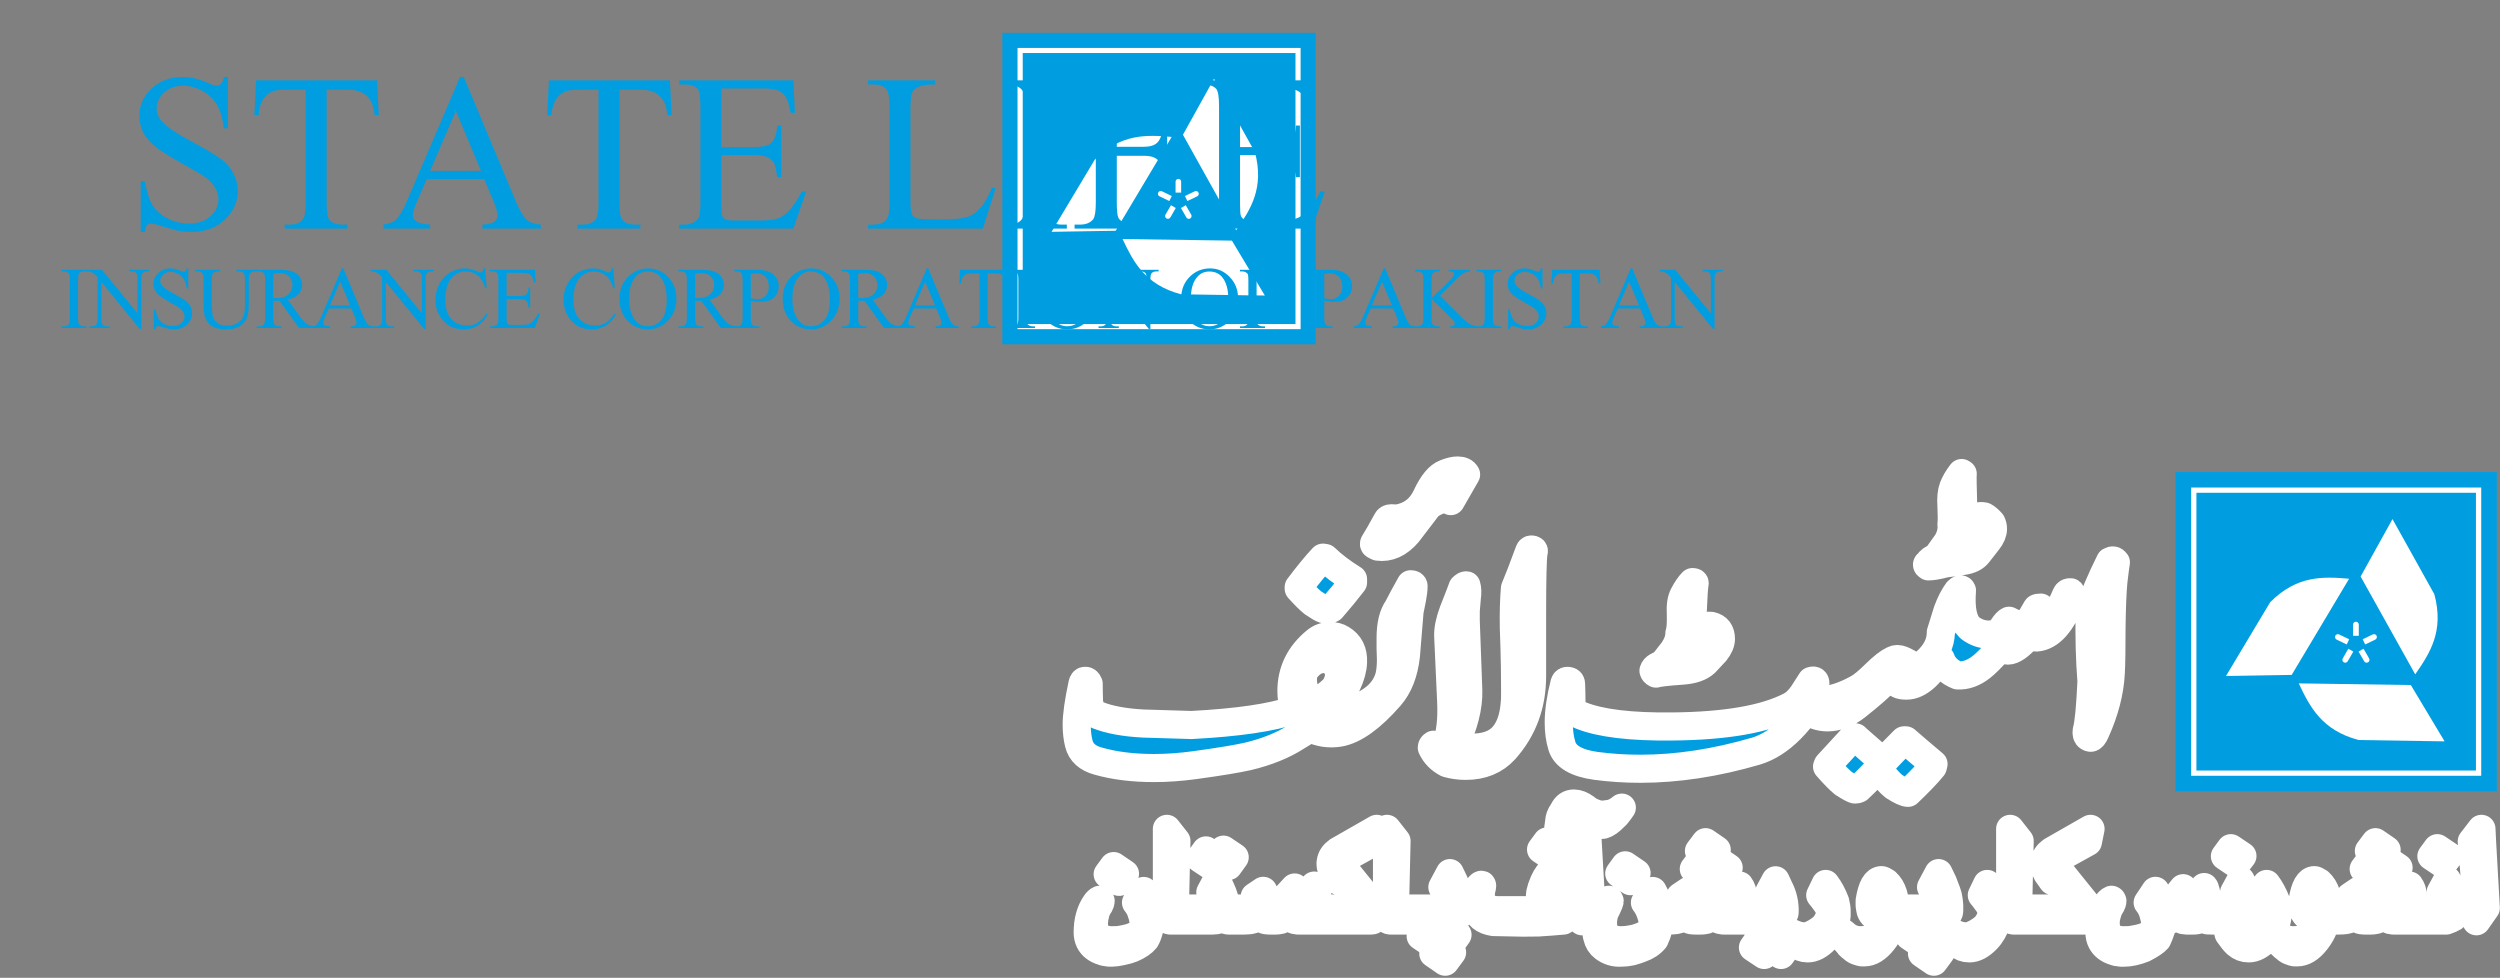 <?xml version="1.0" encoding="UTF-8"?>
<svg xmlns="http://www.w3.org/2000/svg" xmlns:xlink="http://www.w3.org/1999/xlink" width="312.7pt" height="122.3pt" viewBox="0 0 312.7 122.3" version="1.1">
<rect x="0" y="0" width="312.7" height="122.3" fill="#808080" stroke="none"/>
<defs>
<g>
<symbol overflow="visible" id="glyph0-0">
<path style="stroke:none;" d="M 3.891 0 L 3.891 -17.5 L 17.891 -17.5 L 17.891 0 Z M 4.328 -0.438 L 17.453 -0.438 L 17.453 -17.062 L 4.328 -17.062 Z M 4.328 -0.438 "/>
</symbol>
<symbol overflow="visible" id="glyph0-1">
<path style="stroke:none;" d="M 12.844 -18.969 L 12.844 -12.547 L 12.328 -12.547 C 12.172 -13.773 11.879 -14.754 11.453 -15.484 C 11.023 -16.211 10.418 -16.789 9.641 -17.219 C 8.859 -17.652 8.043 -17.875 7.203 -17.875 C 6.254 -17.875 5.465 -17.582 4.844 -17 C 4.227 -16.426 3.922 -15.77 3.922 -15.031 C 3.922 -14.457 4.117 -13.941 4.516 -13.484 C 5.074 -12.797 6.422 -11.883 8.547 -10.75 C 10.273 -9.82 11.457 -9.105 12.094 -8.609 C 12.727 -8.109 13.211 -7.52 13.547 -6.844 C 13.887 -6.176 14.062 -5.473 14.062 -4.734 C 14.062 -3.328 13.512 -2.113 12.422 -1.094 C 11.336 -0.082 9.941 0.422 8.234 0.422 C 7.691 0.422 7.184 0.379 6.719 0.297 C 6.438 0.254 5.848 0.09 4.953 -0.188 C 4.066 -0.477 3.504 -0.625 3.266 -0.625 C 3.035 -0.625 2.852 -0.555 2.719 -0.422 C 2.594 -0.285 2.496 -0.004 2.438 0.422 L 1.922 0.422 L 1.922 -5.938 L 2.438 -5.938 C 2.676 -4.602 2.992 -3.602 3.391 -2.938 C 3.793 -2.281 4.41 -1.73 5.234 -1.297 C 6.055 -0.859 6.957 -0.641 7.938 -0.641 C 9.082 -0.641 9.984 -0.941 10.641 -1.547 C 11.305 -2.148 11.641 -2.859 11.641 -3.672 C 11.641 -4.129 11.512 -4.586 11.266 -5.047 C 11.016 -5.512 10.621 -5.953 10.094 -6.359 C 9.738 -6.629 8.762 -7.207 7.172 -8.094 C 5.586 -8.988 4.461 -9.695 3.797 -10.219 C 3.129 -10.746 2.617 -11.332 2.266 -11.969 C 1.922 -12.613 1.75 -13.316 1.75 -14.078 C 1.75 -15.41 2.258 -16.555 3.281 -17.516 C 4.301 -18.48 5.598 -18.969 7.172 -18.969 C 8.16 -18.969 9.207 -18.723 10.312 -18.234 C 10.82 -18.004 11.18 -17.891 11.391 -17.891 C 11.629 -17.891 11.82 -17.961 11.969 -18.109 C 12.121 -18.254 12.242 -18.539 12.328 -18.969 Z M 12.844 -18.969 "/>
</symbol>
<symbol overflow="visible" id="glyph0-2">
<path style="stroke:none;" d="M 16.203 -18.547 L 16.406 -14.188 L 15.891 -14.188 C 15.785 -14.957 15.648 -15.504 15.484 -15.828 C 15.191 -16.355 14.809 -16.75 14.344 -17 C 13.875 -17.246 13.258 -17.375 12.5 -17.375 L 9.891 -17.375 L 9.891 -3.219 C 9.891 -2.07 10.008 -1.355 10.25 -1.078 C 10.602 -0.691 11.141 -0.5 11.859 -0.5 L 12.5 -0.5 L 12.5 0 L 4.641 0 L 4.641 -0.5 L 5.297 -0.5 C 6.074 -0.5 6.629 -0.738 6.953 -1.219 C 7.16 -1.508 7.266 -2.176 7.266 -3.219 L 7.266 -17.375 L 5.031 -17.375 C 4.164 -17.375 3.551 -17.309 3.188 -17.188 C 2.707 -17.008 2.301 -16.676 1.969 -16.188 C 1.633 -15.695 1.434 -15.027 1.375 -14.188 L 0.844 -14.188 L 1.062 -18.547 Z M 16.203 -18.547 "/>
</symbol>
<symbol overflow="visible" id="glyph0-3">
<path style="stroke:none;" d="M 12.812 -6.203 L 5.641 -6.203 L 4.375 -3.281 C 4.062 -2.562 3.906 -2.023 3.906 -1.672 C 3.906 -1.391 4.039 -1.137 4.312 -0.922 C 4.582 -0.711 5.164 -0.57 6.062 -0.5 L 6.062 0 L 0.219 0 L 0.219 -0.5 C 0.988 -0.645 1.488 -0.828 1.719 -1.047 C 2.184 -1.48 2.703 -2.367 3.266 -3.703 L 9.797 -18.969 L 10.266 -18.969 L 16.719 -3.547 C 17.238 -2.305 17.707 -1.496 18.125 -1.125 C 18.551 -0.758 19.145 -0.551 19.906 -0.5 L 19.906 0 L 12.594 0 L 12.594 -0.5 C 13.332 -0.539 13.832 -0.664 14.094 -0.875 C 14.352 -1.082 14.484 -1.336 14.484 -1.641 C 14.484 -2.043 14.301 -2.68 13.938 -3.547 Z M 12.422 -7.219 L 9.281 -14.719 L 6.062 -7.219 Z M 12.422 -7.219 "/>
</symbol>
<symbol overflow="visible" id="glyph0-4">
<path style="stroke:none;" d="M 5.859 -17.531 L 5.859 -10.203 L 9.922 -10.203 C 10.98 -10.203 11.691 -10.359 12.047 -10.672 C 12.512 -11.098 12.781 -11.836 12.844 -12.891 L 13.344 -12.891 L 13.344 -6.438 L 12.844 -6.438 C 12.707 -7.34 12.574 -7.922 12.453 -8.172 C 12.285 -8.492 12.012 -8.742 11.641 -8.922 C 11.273 -9.105 10.699 -9.203 9.922 -9.203 L 5.859 -9.203 L 5.859 -3.094 C 5.859 -2.27 5.895 -1.77 5.969 -1.594 C 6.039 -1.414 6.164 -1.273 6.344 -1.172 C 6.527 -1.066 6.879 -1.016 7.391 -1.016 L 10.531 -1.016 C 11.57 -1.016 12.328 -1.086 12.797 -1.234 C 13.273 -1.379 13.734 -1.664 14.172 -2.094 C 14.742 -2.652 15.328 -3.508 15.922 -4.656 L 16.469 -4.656 L 14.859 0 L 0.578 0 L 0.578 -0.5 L 1.234 -0.5 C 1.668 -0.5 2.082 -0.609 2.469 -0.828 C 2.758 -0.973 2.957 -1.191 3.062 -1.484 C 3.176 -1.773 3.234 -2.367 3.234 -3.266 L 3.234 -15.312 C 3.234 -16.488 3.113 -17.211 2.875 -17.484 C 2.539 -17.848 1.992 -18.031 1.234 -18.031 L 0.578 -18.031 L 0.578 -18.547 L 14.859 -18.547 L 15.062 -14.484 L 14.531 -14.484 C 14.344 -15.449 14.129 -16.117 13.891 -16.484 C 13.66 -16.848 13.316 -17.129 12.859 -17.328 C 12.492 -17.461 11.852 -17.531 10.938 -17.531 Z M 5.859 -17.531 "/>
</symbol>
<symbol overflow="visible" id="glyph0-5">
<path style="stroke:none;" d=""/>
</symbol>
<symbol overflow="visible" id="glyph0-6">
<path style="stroke:none;" d="M 16.047 -5.125 L 16.5 -5.031 L 14.922 0 L 0.562 0 L 0.562 -0.5 L 1.266 -0.5 C 2.043 -0.5 2.602 -0.754 2.938 -1.266 C 3.133 -1.555 3.234 -2.234 3.234 -3.297 L 3.234 -15.266 C 3.234 -16.418 3.102 -17.145 2.844 -17.438 C 2.488 -17.832 1.961 -18.031 1.266 -18.031 L 0.562 -18.031 L 0.562 -18.547 L 8.953 -18.547 L 8.953 -18.031 C 7.973 -18.039 7.285 -17.945 6.891 -17.75 C 6.492 -17.562 6.223 -17.32 6.078 -17.031 C 5.93 -16.738 5.859 -16.039 5.859 -14.938 L 5.859 -3.297 C 5.859 -2.535 5.93 -2.012 6.078 -1.734 C 6.18 -1.547 6.348 -1.402 6.578 -1.312 C 6.805 -1.219 7.516 -1.172 8.703 -1.172 L 10.062 -1.172 C 11.488 -1.172 12.488 -1.273 13.062 -1.484 C 13.633 -1.699 14.156 -2.078 14.625 -2.609 C 15.102 -3.137 15.578 -3.977 16.047 -5.125 Z M 16.047 -5.125 "/>
</symbol>
<symbol overflow="visible" id="glyph0-7">
<path style="stroke:none;" d="M 8.641 -0.5 L 8.641 0 L 0.703 0 L 0.703 -0.5 L 1.359 -0.5 C 2.117 -0.5 2.672 -0.723 3.016 -1.172 C 3.23 -1.461 3.344 -2.164 3.344 -3.281 L 3.344 -15.266 C 3.344 -16.199 3.285 -16.82 3.172 -17.125 C 3.078 -17.34 2.887 -17.535 2.609 -17.703 C 2.211 -17.918 1.793 -18.031 1.359 -18.031 L 0.703 -18.031 L 0.703 -18.547 L 8.641 -18.547 L 8.641 -18.031 L 7.969 -18.031 C 7.219 -18.031 6.664 -17.805 6.312 -17.359 C 6.082 -17.066 5.969 -16.367 5.969 -15.266 L 5.969 -3.281 C 5.969 -2.344 6.031 -1.723 6.156 -1.422 C 6.246 -1.191 6.441 -0.992 6.734 -0.828 C 7.117 -0.609 7.531 -0.5 7.969 -0.5 Z M 8.641 -0.5 "/>
</symbol>
<symbol overflow="visible" id="glyph0-8">
<path style="stroke:none;" d="M 5.734 -17.531 L 5.734 -10.234 L 9.109 -10.234 C 9.879 -10.234 10.441 -10.406 10.797 -10.75 C 11.16 -11.09 11.406 -11.77 11.531 -12.781 L 12.031 -12.781 L 12.031 -6.516 L 11.531 -6.516 C 11.52 -7.23 11.426 -7.758 11.25 -8.094 C 11.07 -8.426 10.82 -8.676 10.5 -8.844 C 10.188 -9.02 9.723 -9.109 9.109 -9.109 L 5.734 -9.109 L 5.734 -3.281 C 5.734 -2.344 5.789 -1.723 5.906 -1.422 C 5.996 -1.191 6.191 -0.992 6.484 -0.828 C 6.879 -0.609 7.297 -0.5 7.734 -0.5 L 8.406 -0.5 L 8.406 0 L 0.453 0 L 0.453 -0.5 L 1.109 -0.5 C 1.867 -0.5 2.426 -0.723 2.781 -1.172 C 2.996 -1.461 3.109 -2.164 3.109 -3.281 L 3.109 -15.266 C 3.109 -16.199 3.043 -16.82 2.922 -17.125 C 2.836 -17.34 2.648 -17.535 2.359 -17.703 C 1.973 -17.918 1.555 -18.031 1.109 -18.031 L 0.453 -18.031 L 0.453 -18.547 L 14.25 -18.547 L 14.422 -14.469 L 13.953 -14.469 C 13.711 -15.332 13.43 -15.969 13.109 -16.375 C 12.797 -16.777 12.41 -17.07 11.953 -17.25 C 11.492 -17.434 10.777 -17.531 9.812 -17.531 Z M 5.734 -17.531 "/>
</symbol>
<symbol overflow="visible" id="glyph1-0">
<path style="stroke:none;" d="M 1.672 0 L 1.672 -7.5 L 7.672 -7.5 L 7.672 0 Z M 1.859 -0.188 L 7.484 -0.188 L 7.484 -7.312 L 1.859 -7.312 Z M 1.859 -0.188 "/>
</symbol>
<symbol overflow="visible" id="glyph1-1">
<path style="stroke:none;" d=""/>
</symbol>
<symbol overflow="visible" id="glyph2-0">
<path style="stroke:none;" d="M 1.531 0 L 1.531 -6.875 L 7.031 -6.875 L 7.031 0 Z M 1.703 -0.172 L 6.859 -0.172 L 6.859 -6.703 L 1.703 -6.703 Z M 1.703 -0.172 "/>
</symbol>
<symbol overflow="visible" id="glyph2-1">
<path style="stroke:none;" d="M 3.391 -0.203 L 3.391 0 L 0.281 0 L 0.281 -0.203 L 0.531 -0.203 C 0.832 -0.203 1.051 -0.289 1.188 -0.469 C 1.27 -0.582 1.312 -0.859 1.312 -1.297 L 1.312 -6 C 1.312 -6.363 1.289 -6.602 1.25 -6.719 C 1.207 -6.809 1.133 -6.891 1.031 -6.953 C 0.875 -7.035 0.707 -7.078 0.531 -7.078 L 0.281 -7.078 L 0.281 -7.281 L 3.391 -7.281 L 3.391 -7.078 L 3.125 -7.078 C 2.832 -7.078 2.617 -6.992 2.484 -6.828 C 2.391 -6.711 2.344 -6.434 2.344 -6 L 2.344 -1.297 C 2.344 -0.922 2.367 -0.676 2.422 -0.562 C 2.449 -0.469 2.523 -0.387 2.641 -0.328 C 2.793 -0.242 2.957 -0.203 3.125 -0.203 Z M 3.391 -0.203 "/>
</symbol>
<symbol overflow="visible" id="glyph2-2">
<path style="stroke:none;" d="M -0.141 -7.281 L 1.828 -7.281 L 6.281 -1.828 L 6.281 -6.016 C 6.281 -6.461 6.23 -6.742 6.141 -6.859 C 6.004 -7.004 5.789 -7.078 5.5 -7.078 L 5.25 -7.078 L 5.25 -7.281 L 7.781 -7.281 L 7.781 -7.078 L 7.531 -7.078 C 7.219 -7.078 6.996 -6.988 6.875 -6.812 C 6.789 -6.695 6.75 -6.43 6.75 -6.016 L 6.75 0.125 L 6.562 0.125 L 1.766 -5.75 L 1.766 -1.266 C 1.766 -0.816 1.812 -0.535 1.906 -0.422 C 2.039 -0.273 2.25 -0.203 2.531 -0.203 L 2.797 -0.203 L 2.797 0 L 0.266 0 L 0.266 -0.203 L 0.516 -0.203 C 0.824 -0.203 1.047 -0.297 1.172 -0.484 C 1.254 -0.598 1.297 -0.859 1.297 -1.266 L 1.297 -6.328 C 1.078 -6.574 0.91 -6.738 0.797 -6.812 C 0.691 -6.895 0.535 -6.969 0.328 -7.031 C 0.223 -7.059 0.066 -7.078 -0.141 -7.078 Z M -0.141 -7.281 "/>
</symbol>
<symbol overflow="visible" id="glyph2-3">
<path style="stroke:none;" d="M 5.047 -7.453 L 5.047 -4.938 L 4.844 -4.938 C 4.781 -5.414 4.664 -5.797 4.5 -6.078 C 4.332 -6.367 4.09 -6.598 3.781 -6.766 C 3.477 -6.93 3.16 -7.016 2.828 -7.016 C 2.453 -7.016 2.145 -6.898 1.906 -6.672 C 1.664 -6.453 1.547 -6.195 1.547 -5.906 C 1.547 -5.676 1.617 -5.473 1.766 -5.297 C 1.992 -5.023 2.523 -4.664 3.359 -4.219 C 4.035 -3.852 4.5 -3.57 4.75 -3.375 C 4.996 -3.188 5.191 -2.957 5.328 -2.688 C 5.461 -2.426 5.531 -2.148 5.531 -1.859 C 5.531 -1.305 5.316 -0.824 4.891 -0.422 C 4.461 -0.023 3.91 0.172 3.234 0.172 C 3.023 0.172 2.824 0.152 2.641 0.125 C 2.523 0.102 2.289 0.035 1.938 -0.078 C 1.594 -0.191 1.371 -0.25 1.281 -0.25 C 1.195 -0.25 1.129 -0.223 1.078 -0.172 C 1.023 -0.117 0.98 -0.004 0.953 0.172 L 0.75 0.172 L 0.75 -2.328 L 0.953 -2.328 C 1.043 -1.805 1.172 -1.414 1.328 -1.156 C 1.48 -0.895 1.723 -0.676 2.047 -0.5 C 2.379 -0.332 2.738 -0.25 3.125 -0.25 C 3.57 -0.25 3.926 -0.367 4.188 -0.609 C 4.445 -0.848 4.578 -1.125 4.578 -1.438 C 4.578 -1.621 4.523 -1.805 4.422 -1.984 C 4.328 -2.168 4.176 -2.344 3.969 -2.5 C 3.82 -2.602 3.434 -2.828 2.812 -3.172 C 2.195 -3.523 1.754 -3.805 1.484 -4.016 C 1.223 -4.223 1.023 -4.453 0.891 -4.703 C 0.754 -4.949 0.688 -5.227 0.688 -5.531 C 0.688 -6.051 0.883 -6.5 1.281 -6.875 C 1.684 -7.258 2.195 -7.453 2.812 -7.453 C 3.207 -7.453 3.617 -7.355 4.047 -7.172 C 4.242 -7.078 4.383 -7.031 4.469 -7.031 C 4.559 -7.031 4.641 -7.055 4.703 -7.109 C 4.762 -7.168 4.812 -7.285 4.844 -7.453 Z M 5.047 -7.453 "/>
</symbol>
<symbol overflow="visible" id="glyph2-4">
<path style="stroke:none;" d="M 5.25 -7.078 L 5.25 -7.281 L 7.828 -7.281 L 7.828 -7.078 L 7.547 -7.078 C 7.266 -7.078 7.043 -6.957 6.891 -6.719 C 6.816 -6.613 6.781 -6.355 6.781 -5.953 L 6.781 -3 C 6.781 -2.27 6.707 -1.699 6.562 -1.297 C 6.414 -0.891 6.129 -0.539 5.703 -0.25 C 5.285 0.027 4.707 0.172 3.969 0.172 C 3.176 0.172 2.57 0.035 2.156 -0.234 C 1.75 -0.512 1.461 -0.891 1.297 -1.359 C 1.18 -1.668 1.125 -2.266 1.125 -3.141 L 1.125 -6 C 1.125 -6.445 1.059 -6.738 0.938 -6.875 C 0.812 -7.008 0.605 -7.078 0.328 -7.078 L 0.062 -7.078 L 0.062 -7.281 L 3.203 -7.281 L 3.203 -7.078 L 2.922 -7.078 C 2.617 -7.078 2.402 -6.98 2.281 -6.797 C 2.195 -6.672 2.156 -6.402 2.156 -6 L 2.156 -2.812 C 2.156 -2.531 2.176 -2.207 2.219 -1.844 C 2.27 -1.477 2.363 -1.191 2.5 -0.984 C 2.645 -0.785 2.844 -0.617 3.094 -0.484 C 3.352 -0.359 3.672 -0.297 4.047 -0.297 C 4.512 -0.297 4.938 -0.395 5.312 -0.594 C 5.684 -0.801 5.941 -1.066 6.078 -1.391 C 6.223 -1.723 6.297 -2.273 6.297 -3.047 L 6.297 -6 C 6.297 -6.445 6.242 -6.727 6.141 -6.844 C 6.004 -6.996 5.793 -7.078 5.516 -7.078 Z M 5.25 -7.078 "/>
</symbol>
<symbol overflow="visible" id="glyph2-5">
<path style="stroke:none;" d="M 7.438 0 L 5.484 0 L 3.031 -3.406 C 2.844 -3.395 2.691 -3.391 2.578 -3.391 C 2.535 -3.391 2.48 -3.391 2.422 -3.391 C 2.367 -3.398 2.316 -3.406 2.266 -3.406 L 2.266 -1.297 C 2.266 -0.836 2.312 -0.551 2.406 -0.438 C 2.539 -0.281 2.75 -0.203 3.031 -0.203 L 3.312 -0.203 L 3.312 0 L 0.188 0 L 0.188 -0.203 L 0.469 -0.203 C 0.77 -0.203 0.988 -0.301 1.125 -0.5 C 1.195 -0.613 1.234 -0.879 1.234 -1.297 L 1.234 -6 C 1.234 -6.457 1.18 -6.738 1.078 -6.844 C 0.941 -6.996 0.738 -7.078 0.469 -7.078 L 0.188 -7.078 L 0.188 -7.281 L 2.844 -7.281 C 3.613 -7.281 4.18 -7.223 4.547 -7.109 C 4.918 -6.992 5.234 -6.785 5.484 -6.484 C 5.742 -6.18 5.875 -5.82 5.875 -5.406 C 5.875 -4.957 5.727 -4.566 5.438 -4.234 C 5.145 -3.91 4.691 -3.68 4.078 -3.547 L 5.578 -1.453 C 5.918 -0.973 6.219 -0.652 6.469 -0.5 C 6.715 -0.344 7.039 -0.242 7.438 -0.203 Z M 2.266 -3.75 C 2.324 -3.75 2.383 -3.742 2.438 -3.734 C 2.488 -3.734 2.531 -3.734 2.562 -3.734 C 3.258 -3.734 3.781 -3.883 4.125 -4.188 C 4.477 -4.488 4.656 -4.875 4.656 -5.344 C 4.656 -5.789 4.512 -6.156 4.234 -6.438 C 3.953 -6.727 3.574 -6.875 3.109 -6.875 C 2.898 -6.875 2.617 -6.836 2.266 -6.766 Z M 2.266 -3.75 "/>
</symbol>
<symbol overflow="visible" id="glyph2-6">
<path style="stroke:none;" d="M 5.031 -2.438 L 2.219 -2.438 L 1.719 -1.297 C 1.594 -1.004 1.531 -0.789 1.531 -0.656 C 1.531 -0.539 1.582 -0.441 1.688 -0.359 C 1.801 -0.273 2.031 -0.223 2.375 -0.203 L 2.375 0 L 0.094 0 L 0.094 -0.203 C 0.395 -0.254 0.586 -0.32 0.672 -0.406 C 0.855 -0.582 1.062 -0.93 1.281 -1.453 L 3.844 -7.453 L 4.031 -7.453 L 6.562 -1.391 C 6.77 -0.898 6.957 -0.582 7.125 -0.438 C 7.289 -0.289 7.523 -0.211 7.828 -0.203 L 7.828 0 L 4.953 0 L 4.953 -0.203 C 5.23 -0.211 5.426 -0.258 5.531 -0.344 C 5.633 -0.426 5.688 -0.523 5.688 -0.641 C 5.688 -0.793 5.613 -1.047 5.469 -1.391 Z M 4.875 -2.844 L 3.641 -5.781 L 2.375 -2.844 Z M 4.875 -2.844 "/>
</symbol>
<symbol overflow="visible" id="glyph2-7">
<path style="stroke:none;" d="M 6.625 -7.453 L 6.797 -4.969 L 6.625 -4.969 C 6.406 -5.707 6.086 -6.238 5.672 -6.562 C 5.254 -6.895 4.758 -7.062 4.188 -7.062 C 3.707 -7.062 3.27 -6.934 2.875 -6.688 C 2.488 -6.445 2.18 -6.055 1.953 -5.516 C 1.734 -4.984 1.625 -4.316 1.625 -3.516 C 1.625 -2.859 1.727 -2.285 1.938 -1.797 C 2.145 -1.316 2.461 -0.945 2.891 -0.688 C 3.316 -0.438 3.801 -0.312 4.344 -0.312 C 4.809 -0.312 5.227 -0.41 5.594 -0.609 C 5.957 -0.805 6.359 -1.207 6.797 -1.812 L 6.953 -1.703 C 6.586 -1.055 6.16 -0.582 5.672 -0.281 C 5.191 0.02 4.613 0.172 3.938 0.172 C 2.727 0.172 1.793 -0.273 1.141 -1.172 C 0.641 -1.836 0.391 -2.625 0.391 -3.531 C 0.391 -4.258 0.551 -4.926 0.875 -5.531 C 1.207 -6.145 1.66 -6.617 2.234 -6.953 C 2.805 -7.285 3.43 -7.453 4.109 -7.453 C 4.629 -7.453 5.145 -7.32 5.656 -7.062 C 5.809 -6.977 5.922 -6.938 5.984 -6.938 C 6.074 -6.938 6.16 -6.973 6.234 -7.047 C 6.324 -7.137 6.395 -7.273 6.438 -7.453 Z M 6.625 -7.453 "/>
</symbol>
<symbol overflow="visible" id="glyph2-8">
<path style="stroke:none;" d="M 2.297 -6.891 L 2.297 -4 L 3.906 -4 C 4.309 -4 4.586 -4.062 4.734 -4.188 C 4.918 -4.352 5.023 -4.645 5.047 -5.062 L 5.25 -5.062 L 5.25 -2.531 L 5.047 -2.531 C 4.992 -2.883 4.941 -3.113 4.891 -3.219 C 4.828 -3.34 4.723 -3.438 4.578 -3.5 C 4.43 -3.57 4.207 -3.609 3.906 -3.609 L 2.297 -3.609 L 2.297 -1.219 C 2.297 -0.895 2.312 -0.695 2.344 -0.625 C 2.371 -0.551 2.422 -0.492 2.484 -0.453 C 2.555 -0.41 2.695 -0.391 2.906 -0.391 L 4.141 -0.391 C 4.543 -0.391 4.844 -0.414 5.031 -0.469 C 5.215 -0.527 5.395 -0.648 5.562 -0.828 C 5.789 -1.043 6.02 -1.379 6.25 -1.828 L 6.469 -1.828 L 5.844 0 L 0.219 0 L 0.219 -0.203 L 0.484 -0.203 C 0.648 -0.203 0.812 -0.242 0.969 -0.328 C 1.082 -0.379 1.16 -0.461 1.203 -0.578 C 1.242 -0.691 1.266 -0.926 1.266 -1.281 L 1.266 -6.016 C 1.266 -6.473 1.215 -6.758 1.125 -6.875 C 1 -7.008 0.785 -7.078 0.484 -7.078 L 0.219 -7.078 L 0.219 -7.281 L 5.844 -7.281 L 5.922 -5.688 L 5.703 -5.688 C 5.629 -6.07 5.543 -6.332 5.453 -6.469 C 5.367 -6.613 5.23 -6.727 5.047 -6.812 C 4.91 -6.863 4.66 -6.891 4.297 -6.891 Z M 2.297 -6.891 "/>
</symbol>
<symbol overflow="visible" id="glyph2-9">
<path style="stroke:none;" d=""/>
</symbol>
<symbol overflow="visible" id="glyph2-10">
<path style="stroke:none;" d="M 4.016 -7.453 C 4.961 -7.453 5.781 -7.09 6.469 -6.375 C 7.164 -5.656 7.516 -4.758 7.516 -3.688 C 7.516 -2.582 7.164 -1.66 6.469 -0.922 C 5.77 -0.191 4.926 0.172 3.938 0.172 C 2.938 0.172 2.09 -0.18 1.406 -0.891 C 0.727 -1.605 0.391 -2.535 0.391 -3.672 C 0.391 -4.824 0.781 -5.77 1.562 -6.5 C 2.246 -7.133 3.066 -7.453 4.016 -7.453 Z M 3.922 -7.062 C 3.266 -7.062 2.742 -6.816 2.359 -6.328 C 1.859 -5.734 1.609 -4.852 1.609 -3.688 C 1.609 -2.5 1.863 -1.586 2.375 -0.953 C 2.77 -0.461 3.285 -0.219 3.922 -0.219 C 4.605 -0.219 5.176 -0.484 5.625 -1.016 C 6.07 -1.543 6.297 -2.391 6.297 -3.547 C 6.297 -4.785 6.043 -5.711 5.547 -6.328 C 5.16 -6.816 4.617 -7.062 3.922 -7.062 Z M 3.922 -7.062 "/>
</symbol>
<symbol overflow="visible" id="glyph2-11">
<path style="stroke:none;" d="M 2.25 -3.406 L 2.25 -1.297 C 2.25 -0.836 2.301 -0.551 2.406 -0.438 C 2.539 -0.281 2.75 -0.203 3.031 -0.203 L 3.297 -0.203 L 3.297 0 L 0.188 0 L 0.188 -0.203 L 0.453 -0.203 C 0.762 -0.203 0.988 -0.301 1.125 -0.5 C 1.184 -0.613 1.219 -0.879 1.219 -1.297 L 1.219 -6 C 1.219 -6.457 1.168 -6.738 1.078 -6.844 C 0.941 -6.996 0.73 -7.078 0.453 -7.078 L 0.188 -7.078 L 0.188 -7.281 L 2.859 -7.281 C 3.504 -7.281 4.016 -7.211 4.391 -7.078 C 4.762 -6.941 5.082 -6.711 5.344 -6.391 C 5.602 -6.078 5.734 -5.699 5.734 -5.266 C 5.734 -4.672 5.535 -4.184 5.141 -3.812 C 4.754 -3.445 4.199 -3.266 3.484 -3.266 C 3.305 -3.266 3.113 -3.273 2.906 -3.297 C 2.707 -3.316 2.488 -3.352 2.25 -3.406 Z M 2.25 -3.719 C 2.445 -3.676 2.617 -3.645 2.766 -3.625 C 2.91 -3.613 3.035 -3.609 3.141 -3.609 C 3.512 -3.609 3.832 -3.75 4.094 -4.031 C 4.363 -4.32 4.5 -4.695 4.5 -5.156 C 4.5 -5.477 4.434 -5.773 4.312 -6.047 C 4.188 -6.316 4.004 -6.516 3.766 -6.641 C 3.523 -6.773 3.254 -6.844 2.953 -6.844 C 2.773 -6.844 2.539 -6.809 2.25 -6.75 Z M 2.25 -3.719 "/>
</symbol>
<symbol overflow="visible" id="glyph2-12">
<path style="stroke:none;" d="M 6.359 -7.281 L 6.453 -5.578 L 6.234 -5.578 C 6.203 -5.879 6.148 -6.094 6.078 -6.219 C 5.961 -6.426 5.809 -6.578 5.625 -6.672 C 5.445 -6.773 5.207 -6.828 4.906 -6.828 L 3.891 -6.828 L 3.891 -1.266 C 3.891 -0.816 3.938 -0.535 4.031 -0.422 C 4.164 -0.273 4.375 -0.203 4.656 -0.203 L 4.906 -0.203 L 4.906 0 L 1.828 0 L 1.828 -0.203 L 2.078 -0.203 C 2.387 -0.203 2.609 -0.297 2.734 -0.484 C 2.816 -0.598 2.859 -0.859 2.859 -1.266 L 2.859 -6.828 L 1.984 -6.828 C 1.641 -6.828 1.395 -6.801 1.25 -6.75 C 1.062 -6.688 0.898 -6.555 0.766 -6.359 C 0.641 -6.16 0.559 -5.898 0.531 -5.578 L 0.328 -5.578 L 0.422 -7.281 Z M 6.359 -7.281 "/>
</symbol>
<symbol overflow="visible" id="glyph2-13">
<path style="stroke:none;" d="M 2.25 -6.891 L 2.25 -4.016 L 3.578 -4.016 C 3.879 -4.016 4.098 -4.082 4.234 -4.219 C 4.379 -4.352 4.477 -4.617 4.531 -5.016 L 4.734 -5.016 L 4.734 -2.562 L 4.531 -2.562 C 4.52 -2.84 4.477 -3.047 4.406 -3.172 C 4.344 -3.305 4.246 -3.406 4.125 -3.469 C 4 -3.539 3.816 -3.578 3.578 -3.578 L 2.25 -3.578 L 2.25 -1.297 C 2.25 -0.922 2.273 -0.676 2.328 -0.562 C 2.355 -0.469 2.43 -0.387 2.547 -0.328 C 2.699 -0.242 2.867 -0.203 3.047 -0.203 L 3.297 -0.203 L 3.297 0 L 0.172 0 L 0.172 -0.203 L 0.438 -0.203 C 0.738 -0.203 0.957 -0.289 1.094 -0.469 C 1.176 -0.582 1.219 -0.859 1.219 -1.297 L 1.219 -6 C 1.219 -6.363 1.195 -6.602 1.156 -6.719 C 1.113 -6.809 1.035 -6.891 0.922 -6.953 C 0.773 -7.035 0.613 -7.078 0.438 -7.078 L 0.172 -7.078 L 0.172 -7.281 L 5.594 -7.281 L 5.672 -5.688 L 5.484 -5.688 C 5.391 -6.02 5.277 -6.266 5.156 -6.422 C 5.031 -6.586 4.871 -6.707 4.688 -6.781 C 4.508 -6.852 4.23 -6.891 3.859 -6.891 Z M 2.25 -6.891 "/>
</symbol>
<symbol overflow="visible" id="glyph2-14">
<path style="stroke:none;" d="M 3.281 -4.047 L 5.969 -1.375 C 6.414 -0.926 6.789 -0.621 7.094 -0.469 C 7.402 -0.312 7.719 -0.223 8.031 -0.203 L 8.031 0 L 4.578 0 L 4.578 -0.203 C 4.773 -0.203 4.922 -0.234 5.016 -0.297 C 5.105 -0.367 5.156 -0.445 5.156 -0.531 C 5.156 -0.621 5.133 -0.703 5.094 -0.766 C 5.062 -0.836 4.949 -0.969 4.766 -1.156 L 2.25 -3.641 L 2.25 -1.297 C 2.25 -0.922 2.273 -0.676 2.328 -0.562 C 2.355 -0.469 2.43 -0.387 2.547 -0.328 C 2.699 -0.242 2.867 -0.203 3.047 -0.203 L 3.281 -0.203 L 3.281 0 L 0.188 0 L 0.188 -0.203 L 0.438 -0.203 C 0.738 -0.203 0.957 -0.289 1.094 -0.469 C 1.176 -0.582 1.219 -0.859 1.219 -1.297 L 1.219 -6 C 1.219 -6.363 1.195 -6.609 1.156 -6.734 C 1.113 -6.816 1.039 -6.891 0.938 -6.953 C 0.781 -7.035 0.613 -7.078 0.438 -7.078 L 0.188 -7.078 L 0.188 -7.281 L 3.281 -7.281 L 3.281 -7.078 L 3.047 -7.078 C 2.867 -7.078 2.699 -7.039 2.547 -6.969 C 2.441 -6.906 2.363 -6.816 2.312 -6.703 C 2.27 -6.586 2.25 -6.352 2.25 -6 L 2.25 -3.766 C 2.32 -3.836 2.566 -4.066 2.984 -4.453 C 4.055 -5.418 4.703 -6.066 4.922 -6.391 C 5.012 -6.535 5.062 -6.66 5.062 -6.766 C 5.062 -6.848 5.023 -6.922 4.953 -6.984 C 4.879 -7.043 4.754 -7.078 4.578 -7.078 L 4.406 -7.078 L 4.406 -7.281 L 7.078 -7.281 L 7.078 -7.078 C 6.922 -7.078 6.773 -7.055 6.641 -7.016 C 6.516 -6.984 6.355 -6.91 6.172 -6.797 C 5.984 -6.68 5.754 -6.496 5.484 -6.25 C 5.41 -6.176 5.051 -5.805 4.406 -5.141 Z M 3.281 -4.047 "/>
</symbol>
</g>
<clipPath id="clip1">
  <path d="M 272 59 L 312.699 59 L 312.699 99 L 272 99 Z M 272 59 "/>
</clipPath>
<clipPath id="clip2">
  <path d="M 134 98 L 312.699 98 L 312.699 122.301 L 134 122.301 Z M 134 98 "/>
</clipPath>
</defs>
<g id="surface1">
<path style="fill-rule:evenodd;fill:rgb(0%,61.914%,87.889%);fill-opacity:1;stroke-width:35.139;stroke-linecap:round;stroke-linejoin:round;stroke:rgb(100%,100%,100%);stroke-opacity:1;stroke-miterlimit:4;" d="M 2646.562 519.602 C 2645.664 514.094 2644.609 506.047 2643.398 495.422 C 2642.148 481.711 2641.406 462.883 2641.094 438.859 C 2641.094 411.164 2640.781 391.867 2640.156 380.93 C 2638.945 357.531 2632.578 333.039 2621.016 307.492 C 2618.867 302.609 2616.914 300.188 2615.078 300.188 C 2614.219 300.188 2613.281 300.5 2612.344 301.125 C 2610.234 302.336 2609.453 305.07 2610.078 309.328 C 2612.539 317.531 2614.492 338.039 2616.016 370.891 C 2613.867 397.336 2613.125 426.984 2613.711 459.836 C 2618.594 476.242 2627.148 496.633 2639.258 520.969 C 2642.305 522.766 2644.727 522.336 2646.562 519.602 Z M 1833.789 629.484 L 1814.648 596.203 C 1812.188 597.727 1809.453 598.469 1806.406 598.469 C 1801.523 598.469 1795.156 595.891 1787.266 590.734 C 1778.438 579.172 1769.648 567.609 1760.781 556.086 C 1749.531 543 1737.109 537.375 1723.398 539.211 C 1722.188 539.797 1720.977 540.422 1719.766 541.008 C 1718.516 541.633 1718.242 542.531 1718.828 543.742 C 1722.539 549.523 1727.812 558.82 1734.805 571.594 C 1735.703 573.703 1737.539 574.758 1740.273 574.758 C 1745.469 574.484 1747.734 574.328 1747.148 574.328 C 1764.453 577.062 1776.836 586.398 1784.297 602.375 C 1791.719 618.312 1799.609 627.844 1807.773 630.852 C 1813.867 633.312 1819.023 634.523 1823.281 634.523 C 1828.477 634.523 1831.953 632.844 1833.789 629.484 Z M 1692.383 498.586 L 1692.383 494.484 C 1684.414 484.172 1675.586 473.352 1665.781 462.102 C 1663.867 460.891 1662.109 460.305 1660.234 460.305 C 1657.539 460.305 1654.531 461.281 1651.289 463.234 C 1648.047 465.227 1645.117 467.141 1642.383 468.938 C 1638.047 472.297 1632.148 478.234 1624.414 486.75 L 1624.414 488.586 C 1636.055 504.055 1646.172 516.398 1654.766 525.5 L 1657.539 525.07 C 1666.992 515.93 1678.633 507.102 1692.383 498.586 Z M 1618.047 334.875 L 1618.945 335.305 C 1616.523 342.922 1615.312 350.656 1615.312 358.586 C 1615.312 383.508 1625.469 404.328 1645.898 421.047 C 1651.016 425.305 1657.148 427.453 1664.102 427.453 C 1669.258 427.453 1673.828 426.242 1677.773 423.82 C 1688.125 417.727 1693.008 408 1692.383 394.602 C 1691.758 377.883 1682.344 357.961 1664.102 334.875 C 1668.047 334.875 1673.672 334.562 1680.977 333.938 C 1693.789 335.461 1705.547 340.031 1716.328 347.648 C 1727.148 355.227 1734.219 364.797 1737.539 376.359 C 1739.062 382.141 1739.805 389.445 1739.805 398.273 C 1739.805 401.008 1739.688 405.422 1739.375 411.477 C 1739.375 417.57 1739.375 422.141 1739.375 425.188 C 1739.375 441.594 1742.383 454.055 1748.477 462.57 C 1751.836 469.25 1757.148 479.133 1764.453 492.219 C 1766.562 492.219 1767.812 491.594 1768.086 490.383 C 1768.086 486.125 1767.539 480.812 1766.289 474.406 C 1764.453 465.305 1763.398 459.992 1763.086 458.469 C 1761.562 439.914 1760.039 421.359 1758.516 402.805 C 1756.094 381.242 1749.375 364.211 1738.438 351.75 C 1715.039 324.992 1694.062 309.914 1675.508 306.594 C 1662.734 304.445 1650.469 306.281 1638.555 312.062 C 1634.922 309.641 1629.297 306.125 1621.719 301.555 C 1605.273 290.93 1585.039 282.727 1561.016 276.945 C 1547.656 273.898 1525.469 270.227 1494.453 265.969 C 1476.797 263.547 1459.766 262.336 1443.398 262.336 C 1417.188 262.336 1393.945 265.227 1373.555 271.008 C 1360.195 274.641 1352.148 281.945 1349.414 292.883 C 1347.578 300.188 1346.719 308.117 1346.719 316.633 C 1346.719 328.156 1349.102 345.188 1353.945 367.688 C 1354.609 370.148 1355.469 371.359 1356.719 371.359 C 1358.828 371.945 1360.508 370.734 1361.719 367.688 C 1361.719 360.383 1361.875 353.117 1362.148 345.812 C 1362.773 337.609 1366.406 331.828 1373.125 328.469 C 1387.695 322.688 1406.719 319.211 1430.117 318 C 1450.195 317.375 1470.273 316.789 1490.352 316.164 C 1548.086 319.211 1590.664 325.422 1618.047 334.875 Z M 1672.773 388.234 C 1670.039 392.805 1666.289 395.969 1661.367 397.805 C 1659.531 398.43 1657.734 398.703 1655.898 398.703 C 1647.695 398.703 1640.391 394.758 1633.984 386.867 C 1629.141 380.773 1628.398 371.672 1631.719 359.484 C 1633.242 356.438 1634.844 353.234 1636.523 349.914 C 1638.164 346.555 1640.391 344.289 1643.125 343.078 C 1652.852 348.234 1661.523 354.641 1669.141 362.219 C 1675.195 371.672 1676.406 380.305 1672.773 388.234 Z M 1833.359 446.164 L 1836.523 359.484 C 1837.148 339.133 1831.172 315.695 1818.711 289.25 C 1822.383 287.727 1830.898 287.297 1844.258 287.883 C 1863.125 288.508 1876.484 295.188 1884.414 307.961 C 1890.469 317.375 1893.984 330.305 1894.883 346.711 C 1895.195 349.172 1895.195 363.273 1894.883 389.133 C 1894.609 405.266 1894.141 421.359 1893.516 437.492 C 1893.203 456.945 1893.672 473.508 1894.883 487.219 C 1899.141 497.219 1905.078 512.57 1912.656 533.273 C 1913.281 535.383 1914.648 536.164 1916.797 535.539 C 1918.594 535.227 1919.062 534.016 1918.164 531.906 C 1916.914 524.289 1916.328 498.898 1916.328 455.734 L 1916.328 377.297 C 1916.328 341.398 1904.922 310.695 1882.148 285.148 C 1869.961 271.75 1853.672 265.07 1833.359 265.07 C 1825.391 265.07 1817.656 266.125 1810.039 268.273 C 1801.289 272.844 1794.844 279.367 1790.898 287.883 C 1790.898 289.406 1791.641 290.617 1793.164 291.516 C 1794.688 291.516 1797.109 291.086 1800.234 290.148 C 1803.438 289.25 1806.094 288.938 1808.242 289.25 C 1814.023 303.859 1816.289 323 1815.078 346.711 L 1811.406 427.453 C 1811.133 435.969 1813.242 446.281 1817.812 458.469 C 1824.805 476.086 1828.594 485.969 1829.219 488.117 C 1831.328 490.227 1833.008 491.164 1834.219 490.852 C 1835.469 486.906 1835.586 481.555 1834.688 474.875 C 1833.789 465.148 1833.359 459.68 1833.359 458.469 Z M 2452.227 564.289 L 2453.594 564.289 C 2462.383 573.117 2470.312 577.492 2477.305 577.492 C 2478.828 577.492 2480.352 577.375 2481.875 577.062 C 2484.297 575.852 2487.344 573.234 2490.977 569.289 C 2492.188 566.867 2492.812 564.289 2492.812 561.555 C 2492.812 556.672 2490.664 551.594 2486.406 546.242 C 2482.148 540.93 2478.125 535.773 2474.336 530.773 C 2470.547 525.734 2464.219 522.609 2455.391 521.398 C 2448.125 520.188 2440.664 519.133 2433.047 518.195 C 2423.945 515.773 2416.953 514.562 2412.109 514.562 C 2409.648 516.086 2409.648 517.453 2412.109 518.664 C 2413.594 521.711 2416.953 524.133 2422.148 525.969 C 2430.312 537.531 2434.883 543.898 2435.781 545.109 C 2440.039 552.727 2441.719 560.188 2440.859 567.453 C 2441.406 571.438 2441.406 579.016 2440.859 590.266 C 2440.195 599.992 2440.977 607.688 2443.086 613.312 C 2445.234 618.938 2448.711 624.953 2453.594 631.32 L 2454.961 630.422 C 2454.648 626.164 2454.805 615.07 2455.391 597.102 C 2455.703 583.43 2454.648 572.492 2452.227 564.289 Z M 2474.102 556.516 L 2472.266 558.352 C 2464.961 559.562 2458.125 556.516 2451.758 549.211 C 2447.188 542.844 2442.617 536.438 2438.086 530.07 C 2444.766 531.906 2451.523 533.938 2458.398 536.242 C 2465.195 538.508 2470.469 542.375 2474.102 547.844 C 2476.289 551.828 2476.289 554.719 2474.102 556.516 Z M 2286.172 266.438 L 2318.125 301.125 L 2320.898 300.656 C 2321.172 300.344 2332.734 290.148 2355.508 270.109 C 2361.289 276.477 2369.961 285.461 2381.523 296.984 L 2383.789 296.984 C 2391.406 290.305 2402.969 280.422 2418.477 267.375 L 2417.539 263.703 C 2411.172 255.812 2400.859 244.992 2386.523 231.32 C 2383.203 231.32 2377.266 234.055 2368.789 239.523 C 2363.594 243.781 2357.031 251.086 2349.141 261.438 C 2343.945 255.344 2335.742 246.984 2324.492 236.359 C 2323.281 235.734 2321.914 235.422 2320.391 235.422 C 2318.867 235.422 2314.023 238 2305.859 243.195 C 2300.625 247.453 2293.789 254.445 2285.273 264.172 Z M 2119.727 493.586 C 2118.789 488.703 2118.047 477.766 2117.422 460.734 C 2116.836 447.375 2115.039 436.711 2111.953 428.82 C 2112.266 428.195 2112.734 428.195 2113.359 428.82 C 2123.672 437.336 2132.617 441.125 2140.234 440.227 C 2148.438 438.391 2152.539 432.922 2152.539 423.82 C 2152.539 418.938 2150.273 413.625 2145.703 407.844 C 2141.445 403.273 2137.188 398.703 2132.969 394.172 C 2126.875 388.391 2117.148 385.031 2103.789 384.133 C 2085.859 382.883 2075.039 381.672 2071.367 380.461 C 2069.531 381.398 2068.477 382.609 2068.164 384.133 C 2068.789 386.242 2070.312 388 2072.734 389.367 C 2075.156 390.734 2077.617 391.867 2080.039 392.805 C 2088.867 404.328 2093.398 410.266 2093.711 410.578 C 2098.281 417.57 2100.547 424.25 2100.547 430.656 C 2102.109 435.188 2102.695 443.273 2102.383 454.797 C 2101.758 465.461 2102.969 473.508 2106.016 478.977 C 2109.688 485.969 2113.359 491.32 2116.992 494.953 C 2118.789 494.953 2119.727 494.484 2119.727 493.586 Z M 2134.297 417.883 L 2131.562 421.516 C 2124.609 423.039 2117.734 420.461 2111.055 413.781 C 2105.898 407.688 2100.703 401.594 2095.547 395.539 C 2107.383 397.336 2114.102 398.547 2115.625 399.172 C 2122.617 401.008 2128.242 404.172 2132.539 408.742 C 2134.648 413.625 2135.234 416.672 2134.297 417.883 Z M 2427.578 398.703 L 2426.719 397.805 C 2418.164 386.867 2412.227 379.875 2408.867 376.828 C 2400.664 369.211 2392.617 365.422 2384.727 365.422 C 2382.578 365.422 2380.547 365.578 2378.555 365.891 C 2376.562 366.164 2373.594 367.531 2369.648 369.992 C 2365.703 372.414 2362.344 373.312 2359.648 372.727 C 2352.031 364.523 2339.531 353.547 2322.227 339.875 C 2310.352 330.461 2298.203 325.734 2285.742 325.734 C 2276.328 325.734 2267.344 328.781 2258.828 334.875 C 2254.609 327.492 2248.203 319.562 2239.688 311.008 C 2225.977 297.219 2211.562 288.039 2196.328 283.469 C 2146.172 268.82 2097.969 261.438 2051.758 261.438 C 2032.617 261.438 2014.062 262.648 1996.094 265.07 C 1971.797 268.43 1957.656 276.711 1953.672 289.875 C 1950.977 298.664 1949.648 308.469 1949.648 319.133 C 1949.648 333.195 1952.031 349.68 1956.875 368.625 C 1957.539 370.734 1959.023 371.672 1961.445 371.359 C 1963.867 371.047 1965.078 369.836 1965.078 367.688 C 1965.391 360.344 1965.547 352.805 1965.547 345.109 C 1966.172 336.516 1970.117 330.891 1977.422 328.117 C 2001.758 318.312 2039.883 313.742 2091.875 314.328 C 2158.789 314.953 2208.047 323.547 2239.688 340.109 C 2244.844 342.844 2249.844 347.57 2254.727 354.328 C 2258.398 360.188 2262.031 365.812 2265.664 371.359 C 2266.562 371.672 2267.344 371.789 2267.969 371.789 C 2269.766 371.789 2270.703 370.578 2270.703 368.156 C 2270.703 366.633 2269.023 360.109 2265.664 348.547 C 2269.023 347.648 2272.656 347.18 2276.602 347.18 C 2290.312 347.18 2305.977 352.023 2323.594 361.789 C 2328.789 364.523 2335.977 370.422 2345.273 379.562 C 2354.531 388.664 2362.109 394.602 2367.852 397.336 C 2369.648 398.273 2371.484 398.703 2373.359 398.703 C 2376.328 398.703 2380.586 397.102 2386.094 393.938 C 2391.562 390.734 2395.664 389.133 2398.398 389.133 C 2402.031 389.133 2405.391 390.969 2408.438 394.602 C 2421.211 405.852 2427.578 418.312 2427.578 432.023 C 2432.734 448.742 2435.469 457.57 2435.781 458.469 C 2439.453 468.508 2443.711 476.867 2448.555 483.547 C 2451.289 486.281 2453.125 486.594 2454.023 484.445 C 2452.227 461.047 2455.547 445.383 2464.062 437.492 C 2471.367 432.023 2479.141 429.289 2487.344 429.289 C 2490.664 429.289 2493.867 429.797 2496.914 430.852 C 2499.961 431.945 2502.852 434.602 2505.586 438.859 C 2508.359 443.117 2510.742 445.695 2512.891 446.594 C 2511.641 446.594 2512.891 446.008 2516.523 444.797 C 2516.211 442.961 2516.367 440.07 2516.992 436.125 C 2518.203 435.812 2519.609 435.656 2521.094 435.656 C 2526.562 435.656 2533.086 440.539 2540.703 450.266 L 2547.539 462.102 C 2548.125 462.727 2549.805 463.039 2552.539 463.039 C 2554.062 462.102 2554.844 460.891 2554.844 459.367 C 2554.844 458.781 2554.648 457.766 2554.141 456.398 C 2553.711 455.031 2553.477 454.055 2553.477 453.43 C 2553.477 451.945 2554.531 450.852 2556.641 450.266 C 2566.406 450.266 2574.648 457.57 2581.289 472.141 C 2582.188 474.289 2583.203 476.555 2584.258 478.977 C 2585.312 481.438 2587.227 482.492 2589.961 482.18 C 2591.172 481.281 2591.484 478.664 2590.898 474.406 C 2578.984 443.391 2564.609 427.141 2547.539 425.617 C 2543.594 425.617 2540.234 426.398 2537.539 427.922 C 2526.875 415.422 2518.203 409.211 2511.523 409.211 C 2509.375 409.211 2507.266 409.641 2505.117 410.578 C 2504.219 411.477 2503.008 411.945 2501.484 411.945 C 2491.133 400.383 2483.398 392.648 2478.203 388.664 C 2468.477 381.086 2458.594 377.57 2448.555 378.195 C 2437.969 382.453 2430.938 389.289 2427.578 398.703 Z M 2427.578 398.703 " transform="matrix(0.1,0,0,-0.1,0,122.3)"/>
<g clip-path="url(#clip1)" clip-rule="nonzero">
<path style=" stroke:none;fill-rule:evenodd;fill:rgb(0%,61.914%,87.889%);fill-opacity:1;" d="M 272.117 98.973 L 312.305 98.973 L 312.305 59.043 L 272.117 59.043 Z M 272.117 98.973 "/>
</g>
<path style=" stroke:none;fill-rule:evenodd;fill:rgb(100%,100%,100%);fill-opacity:1;" d="M 274.066 60.98 L 310.352 60.98 L 310.352 97.035 L 274.066 97.035 Z M 274.727 61.637 L 309.691 61.637 L 309.691 96.379 L 274.727 96.379 Z M 274.727 61.637 "/>
<path style=" stroke:none;fill-rule:evenodd;fill:rgb(100%,100%,100%);fill-opacity:1;" d="M 278.426 84.555 C 281.172 84.508 283.906 84.465 286.645 84.418 C 289.039 80.406 291.434 76.398 293.828 72.387 C 290.57 72.113 287.309 71.953 283.953 75.324 C 282.109 78.402 280.27 81.477 278.426 84.555 Z M 299.254 64.926 C 297.926 67.32 296.594 69.715 295.266 72.109 C 297.539 76.191 299.816 80.27 302.094 84.348 C 303.961 81.664 305.727 78.922 304.488 74.328 C 302.742 71.195 301.004 68.062 299.254 64.926 Z M 305.77 92.73 C 304.359 90.383 302.949 88.031 301.547 85.684 C 296.871 85.613 292.199 85.547 287.527 85.477 C 288.922 88.434 290.414 91.336 295.012 92.562 C 298.598 92.617 302.18 92.676 305.77 92.73 Z M 305.77 92.73 "/>
<path style=" stroke:none;fill-rule:evenodd;fill:rgb(100%,100%,100%);fill-opacity:1;" d="M 295.039 79.523 L 294.32 79.523 L 294.32 78.125 C 294.32 77.93 294.48 77.766 294.68 77.766 C 294.879 77.766 295.039 77.93 295.039 78.125 Z M 295.039 79.523 "/>
<path style=" stroke:none;fill-rule:evenodd;fill:rgb(100%,100%,100%);fill-opacity:1;" d="M 295.008 81.5 L 295.629 81.141 L 296.328 82.352 C 296.43 82.523 296.367 82.742 296.199 82.844 C 296.027 82.941 295.805 82.883 295.711 82.711 Z M 295.008 81.5 "/>
<path style=" stroke:none;fill-rule:evenodd;fill:rgb(100%,100%,100%);fill-opacity:1;" d="M 294.352 81.5 L 293.73 81.141 L 293.031 82.352 C 292.934 82.523 292.992 82.742 293.164 82.844 C 293.336 82.941 293.555 82.883 293.652 82.711 Z M 294.352 81.5 "/>
<path style=" stroke:none;fill-rule:evenodd;fill:rgb(100%,100%,100%);fill-opacity:1;" d="M 293.527 80.609 L 293.84 79.961 L 292.574 79.355 C 292.398 79.27 292.18 79.348 292.098 79.523 L 292.094 79.523 C 292.012 79.703 292.09 79.918 292.266 80.004 Z M 293.527 80.609 "/>
<path style=" stroke:none;fill-rule:evenodd;fill:rgb(100%,100%,100%);fill-opacity:1;" d="M 295.836 80.609 L 295.523 79.961 L 296.785 79.355 C 296.965 79.27 297.18 79.348 297.266 79.523 C 297.352 79.703 297.273 79.918 297.094 80.004 Z M 295.836 80.609 "/>
<path style=" stroke:none;fill-rule:evenodd;fill:rgb(6.273%,16.479%,51.367%);fill-opacity:1;" d="M 306.312 107.066 L 305.551 108.062 L 304.117 107.098 L 304.859 106.09 Z M 297.844 108.641 L 297.094 109.652 L 295.648 108.695 L 296.414 107.668 Z M 300.016 108.527 L 299.219 109.621 L 297.781 108.672 L 298.605 107.574 Z M 298.52 106.301 L 297.715 107.387 L 296.297 106.441 L 297.117 105.34 Z M 290.164 113.531 L 290.184 113.293 L 290.184 113.109 L 290.145 112.965 L 290.027 112.598 C 289.871 112.254 289.648 112.012 289.363 111.863 C 289.211 111.926 289.051 112.039 288.902 112.203 C 288.754 112.367 288.676 112.531 288.676 112.688 C 288.676 112.738 288.684 112.773 288.695 112.801 C 288.734 113.02 288.922 113.191 289.246 113.312 L 289.715 113.441 Z M 292.355 115.145 L 290.871 115.145 C 290.754 115.977 290.359 116.82 289.695 117.672 C 288.938 118.641 288.156 119.121 287.348 119.121 L 287.191 119.121 C 287.098 119.121 287.02 119.117 286.953 119.113 C 286.891 119.105 286.777 119.074 286.621 119.012 C 286.348 118.938 286.113 118.809 285.922 118.625 C 285.801 118.555 285.598 118.371 285.309 118.078 C 285.297 118.066 285.051 117.773 284.566 117.199 L 284.469 116.922 L 284.449 116.723 C 284.449 116.648 284.477 116.605 284.527 116.594 C 284.605 116.594 284.84 116.766 285.215 117.105 C 285.762 117.461 286.32 117.625 286.895 117.602 L 287.328 117.582 L 287.504 117.562 L 287.797 117.508 C 288.754 117.324 289.527 116.52 290.129 115.09 C 289.414 115.004 288.848 114.785 288.422 114.43 C 288.238 114.234 288.129 114.016 288.09 113.77 L 288.012 113.277 L 288.012 112.652 C 288.281 110.941 288.777 110.086 289.488 110.086 C 289.605 110.086 289.805 110.18 290.074 110.363 C 290.477 110.727 290.773 111.219 290.969 111.828 C 291.02 111.988 291.078 112.254 291.145 112.633 L 291.184 113.148 L 291.184 113.641 L 293.945 113.641 C 294.172 113.41 294.281 113.152 294.281 112.871 C 294.281 112.59 294.172 112.348 293.945 112.141 L 295.004 111.426 C 295.215 111.793 295.324 112.152 295.34 112.504 C 295.352 112.898 295.211 113.277 294.906 113.641 L 298.02 113.641 L 298.059 113.441 L 298.059 113 L 298.039 112.871 C 298.023 112.785 297.945 112.574 297.805 112.23 L 298.938 111.004 L 298.977 111.871 L 298.961 112.09 L 298.961 112.828 L 298.922 112.996 L 298.82 113.496 C 299.172 113.57 299.504 113.617 299.82 113.641 C 300.172 113.641 300.453 113.594 300.66 113.496 L 300.699 113.164 L 300.699 113.051 L 300.68 112.902 L 300.641 112.773 L 300.547 112.352 L 300.484 111.984 L 301.387 110.766 C 301.488 110.898 301.594 111.105 301.699 111.387 L 301.758 111.773 L 301.777 112.141 L 301.777 112.504 C 301.777 112.762 301.762 112.953 301.738 113.074 C 301.723 113.305 301.684 113.496 301.621 113.641 L 305.961 113.641 C 306.047 113.617 306.09 113.531 306.074 113.387 L 306.055 113.164 L 306.016 113.055 C 306.016 113.008 305.996 112.941 305.961 112.855 L 305.684 112.285 L 305.508 111.957 L 305.27 111.609 L 306.09 110.105 L 306.336 110.582 L 306.551 111.078 L 306.969 112.102 L 307.09 112.578 L 307.148 112.855 L 307.211 113.312 L 307.211 114.117 C 307.223 114.266 307.109 114.473 306.879 114.742 C 306.711 114.852 306.398 114.984 305.961 115.145 L 299.629 115.145 C 299.348 115.145 299.188 115.133 299.133 115.109 C 298.848 115.082 298.664 114.984 298.59 114.816 C 298.496 114.707 298.383 114.648 298.254 114.648 C 298.176 114.648 298.004 114.711 297.742 114.832 C 297.484 114.957 297.312 115.027 297.234 115.055 L 296.824 115.125 L 296.414 115.145 L 295.922 115.145 L 295.551 115.125 C 295.266 115.113 295.07 115.051 294.973 114.934 C 294.879 114.816 294.754 114.723 294.613 114.648 C 294.559 114.648 294.496 114.664 294.422 114.688 L 294.281 114.777 L 294.164 114.832 L 293.945 114.941 L 293.379 115.09 L 292.949 115.125 L 292.355 115.141 Z M 284.746 115.238 C 284.406 116.188 283.969 116.941 283.434 117.492 C 282.703 118.246 281.98 118.625 281.262 118.625 C 280.699 118.625 280.203 118.438 279.773 118.059 C 279.512 117.828 279.176 117.41 278.758 116.812 L 278.699 116.609 C 278.699 116.562 278.715 116.523 278.738 116.5 L 278.816 116.484 C 278.895 116.484 278.996 116.539 279.129 116.648 C 279.379 116.77 279.664 116.887 279.988 116.996 C 280.383 117.082 280.641 117.125 280.773 117.125 L 281.027 117.125 L 281.184 117.086 C 281.809 116.941 282.516 116.543 283.297 115.895 L 283.473 115.641 L 283.629 115.383 C 283.695 115.297 283.773 115.152 283.867 114.941 L 284.004 114.504 L 284.047 114.32 L 284.062 114.102 C 284.09 113.77 283.852 113.289 283.355 112.652 C 283.199 112.434 283.023 112.207 282.828 111.973 L 283.508 110.562 C 283.984 111.199 284.383 111.945 284.715 112.801 C 284.84 113.324 284.895 113.734 284.883 114.027 L 284.883 114.465 L 284.863 114.633 L 284.824 114.941 L 284.805 115.07 Z M 280.484 107.066 L 279.723 108.062 L 278.289 107.098 L 279.031 106.09 Z M 276.723 115.137 L 276.129 115.125 C 275.992 115.113 275.895 115.078 275.836 115.016 C 275.621 114.93 275.477 114.82 275.398 114.688 C 275.379 114.723 275.27 114.828 275.09 115 C 274.922 115.098 274.629 115.145 274.211 115.145 L 273.465 115.145 C 273.398 115.145 273.312 115.133 273.211 115.109 C 273.004 115.109 272.828 115.012 272.699 114.816 C 272.605 114.703 272.496 114.648 272.367 114.648 C 272.312 114.648 272.203 114.691 272.031 114.777 C 271.992 114.816 271.773 114.914 271.367 115.07 C 271.105 115.121 270.824 115.145 270.527 115.145 C 270.465 115.719 270.379 116.133 270.27 116.391 C 270.172 116.707 270.023 117.07 269.84 117.473 C 269.566 117.789 268.992 118.176 268.117 118.625 C 267.219 118.98 266.395 119.16 265.652 119.16 L 265.262 119.16 L 264.988 119.102 L 264.754 119.086 L 264.461 118.992 C 263.699 118.762 263.164 118.348 262.852 117.746 C 262.684 117.418 262.598 117.051 262.598 116.648 C 262.598 116.328 262.617 115.934 262.656 115.457 C 262.656 115.406 262.664 115.328 262.676 115.219 C 262.676 115.156 262.695 115.055 262.734 114.906 C 262.762 114.797 262.809 114.668 262.871 114.523 C 263.277 113.375 263.688 112.715 264.105 112.543 L 264.164 112.578 L 264.223 112.707 C 264.223 112.816 264.172 112.977 264.066 113.184 C 263.859 113.465 263.695 113.82 263.578 114.246 L 263.422 114.832 L 263.383 115.254 L 263.383 115.457 C 263.383 116.383 263.719 117.027 264.398 117.379 C 264.867 117.551 265.32 117.625 265.754 117.602 L 266.453 117.602 L 266.551 117.562 L 266.906 117.508 L 267.062 117.473 L 267.355 117.418 C 268.477 117.211 269.234 116.766 269.629 116.094 C 269.629 115.59 269.535 115 269.352 114.328 C 269.195 113.75 268.953 113.277 268.629 112.895 L 269.605 111.426 L 270.035 112.488 L 270.172 113 L 270.289 113.57 L 272.152 113.57 C 272.203 113.227 272.23 112.988 272.23 112.855 L 272.23 112.578 C 272.23 112.531 272.227 112.492 272.219 112.461 C 272.215 112.43 272.188 112.352 272.148 112.23 L 273.07 111.094 L 273.09 111.484 L 273.09 112.609 L 273.051 112.996 L 272.953 113.496 C 273.355 113.582 273.703 113.629 273.988 113.641 C 274.289 113.652 274.621 113.605 274.988 113.496 L 275.027 113.105 L 275.027 112.867 L 274.988 112.684 C 274.922 112.375 274.836 112.141 274.715 111.98 L 275.695 110.949 C 275.773 111.035 275.84 111.199 275.891 111.441 L 275.969 111.773 L 276.008 112.156 L 276.008 113.312 L 275.949 113.641 L 280.129 113.641 C 280.219 113.617 280.258 113.531 280.246 113.387 L 280.227 113.164 L 280.188 113.055 C 280.188 113.008 280.172 112.941 280.129 112.855 L 279.855 112.285 L 279.676 111.957 L 279.441 111.609 L 280.262 110.105 L 280.504 110.582 L 280.723 111.078 L 281.141 112.102 L 281.262 112.578 L 281.32 112.855 L 281.379 113.312 L 281.379 114.117 C 281.395 114.266 281.281 114.473 281.047 114.742 C 280.879 114.852 280.57 114.984 280.129 115.145 L 276.723 115.145 Z M 254.836 115.145 L 251.859 115.145 C 251.742 115.145 251.629 115.109 251.527 115.035 L 251.449 114.906 C 251.434 114.871 251.43 114.809 251.43 114.723 L 251.43 103.672 L 252.621 105.191 L 252.426 113.641 L 260.156 113.641 L 257.086 109.848 L 256.73 110.195 L 256.062 109.262 C 255.828 108.82 255.715 108.438 255.715 108.105 L 255.715 107.941 L 255.73 107.797 C 255.797 107.281 256.09 106.836 256.613 106.457 L 261.484 103.672 L 261.156 105.316 L 256.703 107.781 L 261.367 113.566 C 261.367 114.117 261.344 114.473 261.289 114.633 C 261.254 114.973 261.09 115.145 260.801 115.145 Z M 249.801 115.234 C 249.465 116.188 249.027 116.941 248.492 117.488 C 247.762 118.246 247.035 118.625 246.32 118.625 C 245.758 118.625 245.262 118.438 244.836 118.059 C 244.57 117.824 244.23 117.41 243.812 116.812 L 243.754 116.609 C 243.754 116.562 243.766 116.523 243.797 116.5 L 243.871 116.48 C 243.949 116.48 244.055 116.539 244.184 116.648 C 244.434 116.77 244.719 116.887 245.047 116.996 C 245.438 117.082 245.699 117.125 245.828 117.125 L 246.086 117.125 L 246.238 117.086 C 246.867 116.941 247.57 116.543 248.355 115.895 L 248.531 115.641 L 248.688 115.383 C 248.754 115.297 248.836 115.148 248.922 114.941 L 249.059 114.504 L 249.098 114.32 L 249.117 114.102 C 249.145 113.77 248.91 113.289 248.414 112.652 C 248.258 112.434 248.086 112.207 247.883 111.973 L 248.562 110.562 C 249.047 111.199 249.441 111.941 249.766 112.797 C 249.895 113.324 249.953 113.734 249.941 114.027 L 249.941 114.465 L 249.922 114.633 L 249.879 114.941 L 249.863 115.07 Z M 241.891 120.293 L 240.402 119.27 L 241.262 118.094 L 242.754 119.121 Z M 240.305 118.094 L 238.82 117.094 L 239.676 115.914 L 241.164 116.922 Z M 242.652 118.004 L 241.105 116.977 L 241.91 115.914 L 243.434 116.922 Z M 236.008 113.531 L 236.027 113.293 L 236.027 113.109 L 235.988 112.965 L 235.871 112.598 C 235.715 112.254 235.492 112.012 235.211 111.863 C 235.051 111.926 234.898 112.039 234.746 112.203 C 234.598 112.367 234.523 112.531 234.523 112.688 C 234.523 112.738 234.527 112.773 234.547 112.797 C 234.586 113.02 234.762 113.191 235.09 113.312 L 235.559 113.441 Z M 237.992 115.145 L 236.715 115.145 C 236.598 115.977 236.203 116.816 235.539 117.672 C 234.781 118.637 234.004 119.121 233.191 119.121 L 233.035 119.121 C 232.941 119.121 232.863 119.117 232.801 119.113 C 232.734 119.105 232.629 119.074 232.465 119.012 C 232.191 118.938 231.961 118.809 231.762 118.625 C 231.645 118.555 231.441 118.371 231.156 118.078 C 231.141 118.066 230.895 117.77 230.41 117.195 L 230.312 116.922 L 230.297 116.719 C 230.297 116.648 230.32 116.605 230.371 116.594 C 230.449 116.594 230.68 116.762 231.059 117.105 C 231.605 117.461 232.172 117.625 232.742 117.602 L 233.172 117.582 L 233.348 117.562 L 233.641 117.508 C 234.594 117.324 235.371 116.52 235.969 115.09 C 235.258 115.004 234.691 114.785 234.266 114.43 C 234.086 114.234 233.973 114.016 233.934 113.77 L 233.855 113.273 L 233.855 112.652 C 234.129 110.941 234.621 110.086 235.34 110.086 C 235.453 110.086 235.648 110.18 235.922 110.363 C 236.32 110.727 236.621 111.215 236.812 111.828 C 236.863 111.984 236.922 112.254 236.988 112.633 L 237.027 113.148 L 237.027 113.641 L 242.34 113.641 C 242.445 113.582 242.496 113.391 242.496 113.074 C 242.496 112.965 242.445 112.762 242.34 112.469 L 242.242 112.195 L 241.988 111.699 L 241.91 111.516 L 241.789 111.352 L 241.672 111.148 L 241.535 110.965 L 242.477 109.207 L 243.023 110.344 L 243.492 111.57 L 243.652 112.086 L 243.754 112.688 L 243.809 113.273 L 243.809 113.953 C 243.809 114.16 243.676 114.398 243.414 114.668 L 242.965 114.926 L 242.32 115.145 Z M 229.59 115.234 C 229.254 116.188 228.812 116.941 228.277 117.488 C 227.547 118.246 226.824 118.625 226.105 118.625 C 225.547 118.625 225.051 118.438 224.617 118.059 C 224.359 117.824 224.02 117.41 223.602 116.812 L 223.547 116.609 C 223.547 116.562 223.555 116.523 223.586 116.5 L 223.66 116.48 C 223.738 116.48 223.844 116.539 223.973 116.648 C 224.223 116.77 224.508 116.887 224.836 116.996 C 225.227 117.082 225.488 117.125 225.617 117.125 L 225.871 117.125 L 226.027 117.086 C 226.656 116.941 227.359 116.543 228.141 115.895 L 228.316 115.641 L 228.477 115.383 C 228.539 115.297 228.617 115.148 228.715 114.941 L 228.848 114.504 L 228.887 114.32 L 228.906 114.102 C 228.93 113.77 228.695 113.289 228.199 112.652 C 228.047 112.434 227.867 112.207 227.672 111.973 L 228.352 110.562 C 228.836 111.199 229.227 111.941 229.555 112.797 C 229.684 113.324 229.742 113.734 229.727 114.027 L 229.727 114.465 L 229.711 114.633 L 229.672 114.941 L 229.648 115.07 Z M 221.402 118.441 L 220.66 119.449 L 219.258 118.516 L 219.984 117.477 Z M 223.574 118.332 L 222.773 119.449 L 221.371 118.484 L 222.184 117.379 Z M 214.055 108.641 L 213.305 109.652 L 211.859 108.691 L 212.621 107.668 Z M 216.223 108.527 L 215.43 109.621 L 213.988 108.672 L 214.816 107.574 Z M 214.73 106.301 L 213.922 107.387 L 212.504 106.438 L 213.328 105.34 Z M 208.586 115.145 L 207.547 115.145 L 207.547 115.527 L 207.527 115.75 C 207.504 116.02 207.461 116.215 207.391 116.336 C 207.312 116.652 207.172 117.031 206.965 117.473 C 206.547 117.984 205.969 118.371 205.238 118.625 L 204.672 118.828 L 204.062 119.012 L 203.398 119.121 L 202.754 119.156 C 201.969 119.207 201.258 118.992 200.617 118.516 C 200.188 118.199 199.906 117.758 199.777 117.195 L 199.715 116.941 L 199.695 116.648 C 199.656 115.988 199.754 115.273 199.992 114.504 C 200.344 113.391 200.754 112.738 201.223 112.543 L 201.281 112.578 L 201.34 112.707 C 201.34 112.793 201.242 113.043 201.047 113.457 C 200.93 113.715 200.805 113.973 200.676 114.227 L 200.598 114.559 L 200.539 114.906 L 200.504 115.234 L 200.504 115.457 C 200.504 116.383 200.84 117.027 201.52 117.379 C 201.973 117.551 202.422 117.625 202.848 117.602 L 203.461 117.57 L 203.715 117.527 C 203.828 117.527 203.934 117.508 204.023 117.473 C 204.18 117.461 204.324 117.434 204.453 117.398 C 205.562 117.117 206.32 116.676 206.723 116.078 C 206.723 115.641 206.715 115.32 206.684 115.117 C 206.66 114.914 206.594 114.656 206.488 114.336 C 206.305 113.766 206.059 113.281 205.746 112.891 L 206.723 111.441 C 207.023 111.992 207.219 112.414 207.312 112.707 L 207.469 113.238 C 207.508 113.371 207.527 113.508 207.527 113.641 L 210.156 113.641 C 210.379 113.41 210.488 113.152 210.488 112.871 C 210.488 112.59 210.379 112.348 210.156 112.141 L 211.215 111.426 C 211.422 111.789 211.531 112.152 211.547 112.504 C 211.559 112.895 211.414 113.273 211.117 113.641 L 214.227 113.641 L 214.266 113.441 L 214.266 113 L 214.246 112.871 C 214.234 112.785 214.156 112.574 214.012 112.23 L 215.148 111.004 L 215.188 111.871 L 215.172 112.09 L 215.172 112.828 L 215.129 112.996 L 215.031 113.496 C 215.383 113.566 215.715 113.617 216.027 113.641 C 216.383 113.641 216.66 113.594 216.871 113.496 L 216.91 113.16 L 216.91 113.051 L 216.891 112.902 L 216.852 112.773 L 216.754 112.348 L 216.695 111.984 L 217.594 110.766 C 217.699 110.898 217.805 111.105 217.906 111.387 L 217.965 111.773 L 217.984 112.141 L 217.984 112.504 C 217.984 112.762 217.973 112.953 217.945 113.074 C 217.934 113.305 217.895 113.496 217.828 113.641 L 221.969 113.641 C 222.047 113.566 222.09 113.469 222.09 113.348 C 222.09 113.203 222.047 113.043 221.949 112.871 C 221.781 112.434 221.559 112.012 221.285 111.605 L 222.09 110.105 L 222.363 110.691 C 222.402 110.766 222.465 110.895 222.539 111.074 C 223.035 112.027 223.262 113.043 223.223 114.117 C 223.223 114.266 223.117 114.465 222.91 114.723 C 222.805 114.82 222.492 114.961 221.969 115.145 L 215.836 115.145 C 215.559 115.145 215.395 115.133 215.344 115.109 C 215.055 115.082 214.879 114.984 214.797 114.812 C 214.703 114.703 214.594 114.648 214.465 114.648 C 214.383 114.648 214.215 114.711 213.953 114.832 C 213.691 114.953 213.523 115.027 213.445 115.051 L 213.035 115.125 L 212.621 115.145 L 212.133 115.145 L 211.762 115.125 C 211.473 115.113 211.281 115.051 211.184 114.934 C 211.09 114.816 210.965 114.723 210.82 114.648 C 210.77 114.648 210.703 114.66 210.629 114.688 L 210.488 114.777 L 210.371 114.832 L 210.156 114.941 L 209.59 115.09 L 209.16 115.125 L 208.586 115.141 Z M 204.703 109.203 L 203.941 110.219 L 202.535 109.262 L 203.281 108.234 Z M 197.887 115.234 L 197.965 113.055 C 197.992 112.25 197.926 111.516 197.77 110.855 L 197.301 105.25 L 198.512 103.672 L 198.59 105.359 L 199.062 113.566 Z M 202.859 101.016 C 202.781 101.148 202.559 101.449 202.191 101.914 L 201.527 102.555 C 201.359 102.715 201.129 102.871 200.844 103.031 L 200.512 103.16 L 200.137 103.195 C 199.512 103.195 198.898 102.969 198.297 102.52 C 198.172 102.371 197.926 102.238 197.574 102.113 L 197.164 101.969 L 196.867 101.914 C 196.586 101.914 196.254 102.07 195.891 102.391 L 194.91 103.543 C 194.91 103.582 194.965 103.207 195.066 102.426 C 195.121 102.207 195.18 102.035 195.246 101.914 L 195.559 101.398 C 195.844 100.801 196.281 100.5 196.867 100.5 C 197.324 100.5 197.82 100.695 198.355 101.09 C 198.723 101.43 199.316 101.703 200.137 101.914 C 200.453 101.914 200.906 101.863 201.508 101.766 C 201.992 101.621 202.441 101.367 202.859 101.016 Z M 195.512 112.727 C 195.512 112.09 195.371 111.523 195.09 111.02 C 194.809 110.52 194.531 110.246 194.258 110.195 C 193.762 110.465 193.465 110.836 193.359 111.312 Z M 196.176 112.523 L 196.176 114.156 L 196.098 114.52 C 196.031 114.801 195.852 115.012 195.547 115.145 L 193.996 115.273 L 192.406 115.383 L 190.465 115.402 L 186.789 115.328 C 185.547 115.133 184.844 114.559 184.688 113.605 L 184.609 113.109 L 184.57 112.617 C 184.531 112.113 184.66 111.559 184.965 110.949 C 185.117 110.727 185.242 110.637 185.336 110.672 C 185.371 110.684 185.391 110.734 185.391 110.82 C 185.391 110.918 185.359 111.051 185.297 111.223 C 185.242 111.566 185.215 111.816 185.215 111.973 C 185.215 112.781 185.547 113.336 186.215 113.641 L 186.664 113.77 L 186.938 113.824 L 187.23 113.844 L 194.824 113.844 L 193.242 112.91 C 193.004 112.715 192.852 112.547 192.781 112.406 C 192.711 112.266 192.652 112.113 192.613 111.957 C 192.613 111.797 192.66 111.578 192.754 111.297 C 192.789 111.113 192.84 110.973 192.887 110.875 C 193.172 110.055 193.527 109.434 193.961 109.004 C 194.164 108.797 194.379 108.691 194.602 108.691 L 194.695 108.691 C 195.113 108.777 195.469 109.293 195.77 110.234 L 196.02 111.461 Z M 194.922 106.219 L 194.18 107.227 L 192.754 106.258 L 193.496 105.25 Z M 180.762 120.293 L 179.277 119.27 L 180.137 118.094 L 181.629 119.121 Z M 179.18 118.094 L 177.695 117.094 L 178.551 115.914 L 180.039 116.922 Z M 181.527 118.004 L 179.98 116.977 L 180.781 115.914 L 182.309 116.922 Z M 176.867 115.145 L 173.922 115.145 C 173.797 115.145 173.688 115.109 173.586 115.035 L 173.504 114.906 C 173.492 114.871 173.484 114.809 173.484 114.723 L 173.484 103.672 L 174.68 105.191 L 174.484 113.641 L 181.215 113.641 C 181.316 113.582 181.371 113.391 181.371 113.074 C 181.371 112.965 181.316 112.762 181.215 112.469 L 181.117 112.195 L 180.859 111.699 L 180.781 111.516 L 180.664 111.352 L 180.547 111.148 L 180.41 110.965 L 181.352 109.207 L 181.898 110.344 L 182.367 111.57 L 182.523 112.082 L 182.621 112.688 L 182.68 113.273 L 182.68 113.953 C 182.68 114.16 182.551 114.398 182.289 114.668 L 181.84 114.926 L 181.195 115.145 Z M 152.262 107.332 L 151.531 108.34 L 150.098 107.391 L 150.84 106.367 Z M 154.438 107.223 L 153.641 108.328 L 152.23 107.375 L 153.031 106.273 Z M 149.352 115.145 L 146.383 115.145 C 146.266 115.145 146.156 115.109 146.051 115.035 L 145.973 114.906 C 145.965 114.871 145.953 114.809 145.953 114.723 L 145.953 103.672 L 147.148 105.191 L 146.953 113.641 L 152.074 113.641 C 152.141 113.629 152.184 113.543 152.215 113.387 L 152.152 113.055 C 152.152 112.992 152.129 112.934 152.074 112.871 C 152.047 112.727 151.949 112.512 151.781 112.23 L 151.605 111.938 L 151.508 111.734 L 151.387 111.605 L 152.191 110.105 L 152.66 111.094 L 152.914 111.68 L 153.051 112.066 C 153.246 112.617 153.348 113.074 153.348 113.441 L 153.348 113.551 L 153.328 113.641 L 156.941 113.641 C 157.164 113.41 157.273 113.152 157.273 112.871 C 157.273 112.59 157.164 112.348 156.941 112.141 L 158.004 111.426 C 158.211 111.789 158.32 112.152 158.336 112.504 C 158.344 112.895 158.203 113.273 157.902 113.641 L 161.012 113.641 L 161.055 113.441 L 161.055 113 L 161.035 112.871 C 161.02 112.785 160.941 112.574 160.797 112.23 L 161.934 111.004 L 161.973 111.871 L 161.953 112.09 L 161.953 112.828 L 161.914 112.996 L 161.816 113.496 C 162.172 113.566 162.504 113.617 162.812 113.641 C 163.172 113.641 163.445 113.594 163.656 113.496 L 163.695 113.16 L 163.695 113.051 L 163.676 112.902 L 163.637 112.773 L 163.539 112.348 L 163.48 111.984 L 164.379 110.766 C 164.484 110.898 164.59 111.105 164.695 111.387 L 164.754 111.773 L 164.773 112.141 L 164.773 112.504 C 164.773 112.762 164.758 112.953 164.734 113.074 C 164.719 113.305 164.68 113.496 164.613 113.641 L 170.871 113.641 L 167.797 109.848 L 167.445 110.195 L 166.777 109.262 C 166.547 108.82 166.426 108.438 166.426 108.105 L 166.426 107.941 L 166.445 107.797 C 166.512 107.281 166.805 106.836 167.328 106.457 L 172.199 103.672 L 171.871 105.316 L 167.422 107.781 L 172.086 113.566 C 172.086 114.117 172.059 114.473 172.004 114.633 C 171.965 114.973 171.805 115.145 171.516 115.145 L 162.617 115.145 C 162.344 115.145 162.18 115.133 162.129 115.109 C 161.844 115.082 161.66 114.984 161.586 114.812 C 161.488 114.703 161.379 114.648 161.254 114.648 C 161.172 114.648 161.004 114.711 160.738 114.832 C 160.48 114.953 160.309 115.027 160.23 115.051 L 159.82 115.125 L 159.41 115.145 L 158.922 115.145 L 158.547 115.125 C 158.262 115.113 158.066 115.051 157.969 114.934 C 157.871 114.816 157.754 114.723 157.609 114.648 C 157.555 114.648 157.492 114.66 157.41 114.688 L 157.273 114.777 L 157.156 114.832 L 156.941 114.941 L 156.379 115.09 L 155.945 115.125 L 155.578 115.137 L 155.578 115.145 L 153.66 115.145 C 153.566 115.145 153.41 115.102 153.188 115.016 C 153.047 114.93 152.941 114.789 152.879 114.594 C 152.84 114.633 152.797 114.68 152.738 114.742 C 152.637 114.816 152.523 114.906 152.406 115.016 C 152.238 115.102 151.977 115.145 151.629 115.145 Z M 143.715 116.371 C 143.598 116.824 143.453 117.191 143.285 117.473 C 142.945 117.898 142.379 118.285 141.586 118.625 C 141.297 118.75 140.863 118.871 140.289 118.992 C 139.781 119.102 139.383 119.156 139.098 119.156 L 138.723 119.156 L 138.43 119.102 L 138.215 119.086 L 137.922 118.992 C 137.129 118.75 136.59 118.332 136.297 117.746 C 136.129 117.406 136.047 117.039 136.047 116.648 C 136.047 115.18 136.383 113.965 137.059 113 C 137.219 112.77 137.379 112.617 137.551 112.543 L 137.629 112.578 L 137.672 112.707 C 137.672 112.828 137.613 112.988 137.512 113.184 C 137.262 113.539 137.102 113.891 137.02 114.246 L 136.883 114.832 L 136.824 115.457 C 136.824 116.371 137.164 117.012 137.844 117.379 C 138.312 117.551 138.762 117.625 139.195 117.602 L 139.898 117.602 L 140.016 117.562 L 140.348 117.508 L 140.523 117.473 L 140.801 117.418 C 141.934 117.184 142.691 116.742 143.07 116.094 C 143.07 115.75 143.051 115.438 143.012 115.156 C 142.961 114.773 142.895 114.508 142.816 114.348 C 142.699 113.832 142.461 113.348 142.09 112.895 L 143.051 111.441 C 143.414 112.371 143.664 113.078 143.797 113.566 L 143.891 113.953 L 143.949 114.449 C 143.977 114.668 143.984 114.898 143.969 115.145 C 143.961 115.375 143.871 115.785 143.715 116.371 Z M 140.715 109.293 L 139.98 110.305 L 138.547 109.352 L 139.297 108.328 Z M 309.754 115.234 L 309.828 113.055 C 309.855 112.25 309.789 111.516 309.633 110.855 L 309.164 105.25 L 310.379 103.672 L 310.461 105.359 L 310.926 113.566 Z M 309.754 115.234 "/>
<g clip-path="url(#clip2)" clip-rule="nonzero">
<path style="fill:none;stroke-width:35.14;stroke-linecap:round;stroke-linejoin:round;stroke:rgb(100%,100%,100%);stroke-opacity:1;stroke-miterlimit:4;" d="M 3063.125 152.336 L 3055.508 142.375 L 3041.172 152.023 L 3048.594 162.102 Z M 2978.438 136.594 L 2970.938 126.477 L 2956.484 136.047 L 2964.141 146.32 Z M 3000.156 137.727 L 2992.188 126.789 L 2977.812 136.281 L 2986.055 147.258 Z M 2985.195 159.992 L 2977.148 149.133 L 2962.969 158.586 L 2971.172 169.602 Z M 2901.641 87.688 L 2901.836 90.07 L 2901.836 91.906 L 2901.445 93.352 L 2900.273 97.023 C 2898.711 100.461 2896.484 102.883 2893.633 104.367 C 2892.109 103.742 2890.508 102.609 2889.023 100.969 C 2887.539 99.328 2886.758 97.688 2886.758 96.125 C 2886.758 95.617 2886.836 95.266 2886.953 94.992 C 2887.344 92.805 2889.219 91.086 2892.461 89.875 L 2897.148 88.586 Z M 2923.555 71.555 L 2908.711 71.555 C 2907.539 63.234 2903.594 54.797 2896.953 46.281 C 2889.375 36.594 2881.562 31.789 2873.477 31.789 L 2871.914 31.789 C 2870.977 31.789 2870.195 31.828 2869.531 31.867 C 2868.906 31.945 2867.773 32.258 2866.211 32.883 C 2863.477 33.625 2861.133 34.914 2859.219 36.75 C 2858.008 37.453 2855.977 39.289 2853.086 42.219 C 2852.969 42.336 2850.508 45.266 2845.664 51.008 L 2844.688 53.781 L 2844.492 55.773 C 2844.492 56.516 2844.766 56.945 2845.273 57.062 C 2846.055 57.062 2848.398 55.344 2852.148 51.945 C 2857.617 48.391 2863.203 46.75 2868.945 46.984 L 2873.281 47.18 L 2875.039 47.375 L 2877.969 47.922 C 2887.539 49.758 2895.273 57.805 2901.289 72.102 C 2894.141 72.961 2888.477 75.148 2884.219 78.703 C 2882.383 80.656 2881.289 82.844 2880.898 85.305 L 2880.117 90.227 L 2880.117 96.477 C 2882.812 113.586 2887.773 122.141 2894.883 122.141 C 2896.055 122.141 2898.047 121.203 2900.742 119.367 C 2904.766 115.734 2907.734 110.812 2909.688 104.719 C 2910.195 103.117 2910.781 100.461 2911.445 96.672 L 2911.836 91.516 L 2911.836 86.594 L 2939.453 86.594 C 2941.719 88.898 2942.812 91.477 2942.812 94.289 C 2942.812 97.102 2941.719 99.523 2939.453 101.594 L 2950.039 108.742 C 2952.148 105.07 2953.242 101.477 2953.398 97.961 C 2953.516 94.016 2952.109 90.227 2949.062 86.594 L 2980.195 86.594 L 2980.586 88.586 L 2980.586 93 L 2980.391 94.289 C 2980.234 95.148 2979.453 97.258 2978.047 100.695 L 2989.375 112.961 L 2989.766 104.289 L 2989.609 102.102 L 2989.609 94.719 L 2989.219 93.039 L 2988.203 88.039 C 2991.719 87.297 2995.039 86.828 2998.203 86.594 C 3001.719 86.594 3004.531 87.062 3006.602 88.039 L 3006.992 91.359 L 3006.992 92.492 L 3006.797 93.977 L 3006.406 95.266 L 3005.469 99.484 L 3004.844 103.156 L 3013.867 115.344 C 3014.883 114.016 3015.938 111.945 3016.992 109.133 L 3017.578 105.266 L 3017.773 101.594 L 3017.773 97.961 C 3017.773 95.383 3017.617 93.469 3017.383 92.258 C 3017.227 89.953 3016.836 88.039 3016.211 86.594 L 3059.609 86.594 C 3060.469 86.828 3060.898 87.688 3060.742 89.133 L 3060.547 91.359 L 3060.156 92.453 C 3060.156 92.922 3059.961 93.586 3059.609 94.445 L 3056.836 100.148 L 3055.078 103.43 L 3052.695 106.906 L 3060.898 121.945 L 3063.359 117.18 L 3065.508 112.219 L 3069.688 101.984 L 3070.898 97.219 L 3071.484 94.445 L 3072.109 89.875 L 3072.109 81.828 C 3072.227 80.344 3071.094 78.273 3068.789 75.578 C 3067.109 74.484 3063.984 73.156 3059.609 71.555 L 2996.289 71.555 C 2993.477 71.555 2991.875 71.672 2991.328 71.906 C 2988.477 72.18 2986.641 73.156 2985.898 74.836 C 2984.961 75.93 2983.828 76.516 2982.539 76.516 C 2981.758 76.516 2980.039 75.891 2977.422 74.68 C 2974.844 73.43 2973.125 72.727 2972.344 72.453 L 2968.242 71.75 L 2964.141 71.555 L 2959.219 71.555 L 2955.508 71.75 C 2952.656 71.867 2950.703 72.492 2949.727 73.664 C 2948.789 74.836 2947.539 75.773 2946.133 76.516 C 2945.586 76.516 2944.961 76.359 2944.219 76.125 L 2942.812 75.227 L 2941.641 74.68 L 2939.453 73.586 L 2933.789 72.102 L 2929.492 71.75 L 2923.555 71.594 Z M 2847.461 70.617 C 2844.062 61.125 2839.688 53.586 2834.336 48.078 C 2827.031 40.539 2819.805 36.75 2812.617 36.75 C 2806.992 36.75 2802.031 38.625 2797.734 42.414 C 2795.117 44.719 2791.758 48.898 2787.578 54.875 L 2786.992 56.906 C 2786.992 57.375 2787.148 57.766 2787.383 58 L 2788.164 58.156 C 2788.945 58.156 2789.961 57.609 2791.289 56.516 C 2793.789 55.305 2796.641 54.133 2799.883 53.039 C 2803.828 52.18 2806.406 51.75 2807.734 51.75 L 2810.273 51.75 L 2811.836 52.141 C 2818.086 53.586 2825.156 57.57 2832.969 64.055 L 2834.727 66.594 L 2836.289 69.172 C 2836.953 70.031 2837.734 71.477 2838.672 73.586 L 2840.039 77.961 L 2840.469 79.797 L 2840.625 81.984 C 2840.898 85.305 2838.516 90.109 2833.555 96.477 C 2831.992 98.664 2830.234 100.93 2828.281 103.273 L 2835.078 117.375 C 2839.844 111.008 2843.828 103.547 2847.148 94.992 C 2848.398 89.758 2848.945 85.656 2848.828 82.727 L 2848.828 78.352 L 2848.633 76.672 L 2848.242 73.586 L 2848.047 72.297 Z M 2804.844 152.336 L 2797.227 142.375 L 2782.891 152.023 L 2790.312 162.102 Z M 2767.227 71.633 L 2761.289 71.75 C 2759.922 71.867 2758.945 72.219 2758.359 72.844 C 2756.211 73.703 2754.766 74.797 2753.984 76.125 C 2753.789 75.773 2752.695 74.719 2750.898 73 C 2749.219 72.023 2746.289 71.555 2742.109 71.555 L 2734.648 71.555 C 2733.984 71.555 2733.125 71.672 2732.109 71.906 C 2730.039 71.906 2728.281 72.883 2726.992 74.836 C 2726.055 75.969 2724.961 76.516 2723.672 76.516 C 2723.125 76.516 2722.031 76.086 2720.312 75.227 C 2719.922 74.836 2717.734 73.859 2713.672 72.297 C 2711.055 71.789 2708.242 71.555 2705.273 71.555 C 2704.648 65.812 2703.789 61.672 2702.695 59.094 C 2701.719 55.93 2700.234 52.297 2698.398 48.273 C 2695.664 45.109 2689.922 41.242 2681.172 36.75 C 2672.188 33.195 2663.945 31.398 2656.523 31.398 L 2652.617 31.398 L 2649.883 31.984 L 2647.539 32.141 L 2644.609 33.078 C 2636.992 35.383 2631.641 39.523 2628.516 45.539 C 2626.836 48.82 2625.977 52.492 2625.977 56.516 C 2625.977 59.719 2626.172 63.664 2626.562 68.43 C 2626.562 68.938 2626.641 69.719 2626.758 70.812 C 2626.758 71.438 2626.953 72.453 2627.344 73.938 C 2627.617 75.031 2628.086 76.32 2628.711 77.766 C 2632.773 89.25 2636.875 95.852 2641.055 97.57 L 2641.641 97.219 L 2642.227 95.93 C 2642.227 94.836 2641.719 93.234 2640.664 91.164 C 2638.594 88.352 2636.953 84.797 2635.781 80.539 L 2634.219 74.68 L 2633.828 70.461 L 2633.828 68.43 C 2633.828 59.172 2637.188 52.727 2643.984 49.211 C 2648.672 47.492 2653.203 46.75 2657.539 46.984 L 2664.531 46.984 L 2665.508 47.375 L 2669.062 47.922 L 2670.625 48.273 L 2673.555 48.82 C 2684.766 50.891 2692.344 55.344 2696.289 62.062 C 2696.289 67.102 2695.352 73 2693.516 79.719 C 2691.953 85.5 2689.531 90.227 2686.289 94.055 L 2696.055 108.742 L 2700.352 98.117 L 2701.719 93 L 2702.891 87.297 L 2721.523 87.297 C 2722.031 90.734 2722.305 93.117 2722.305 94.445 L 2722.305 97.219 C 2722.305 97.688 2722.266 98.078 2722.188 98.391 C 2722.148 98.703 2721.875 99.484 2721.484 100.695 L 2730.703 112.062 L 2730.898 108.156 L 2730.898 96.906 L 2730.508 93.039 L 2729.531 88.039 C 2733.555 87.18 2737.031 86.711 2739.883 86.594 C 2742.891 86.477 2746.211 86.945 2749.883 88.039 L 2750.273 91.945 L 2750.273 94.328 L 2749.883 96.164 C 2749.219 99.25 2748.359 101.594 2747.148 103.195 L 2756.953 113.508 C 2757.734 112.648 2758.398 111.008 2758.906 108.586 L 2759.688 105.266 L 2760.078 101.438 L 2760.078 89.875 L 2759.492 86.594 L 2801.289 86.594 C 2802.188 86.828 2802.578 87.688 2802.461 89.133 L 2802.266 91.359 L 2801.875 92.453 C 2801.875 92.922 2801.719 93.586 2801.289 94.445 L 2798.555 100.148 L 2796.758 103.43 L 2794.414 106.906 L 2802.617 121.945 L 2805.039 117.18 L 2807.227 112.219 L 2811.406 101.984 L 2812.617 97.219 L 2813.203 94.445 L 2813.789 89.875 L 2813.789 81.828 C 2813.945 80.344 2812.812 78.273 2810.469 75.578 C 2808.789 74.484 2805.703 73.156 2801.289 71.555 L 2767.227 71.555 Z M 2548.359 71.555 L 2518.594 71.555 C 2517.422 71.555 2516.289 71.906 2515.273 72.648 L 2514.492 73.938 C 2514.336 74.289 2514.297 74.914 2514.297 75.773 L 2514.297 186.281 L 2526.211 171.086 L 2524.258 86.594 L 2601.562 86.594 L 2570.859 124.523 L 2567.305 121.047 L 2560.625 130.383 C 2558.281 134.797 2557.148 138.625 2557.148 141.945 L 2557.148 143.586 L 2557.305 145.031 C 2557.969 150.188 2560.898 154.641 2566.133 158.43 L 2614.844 186.281 L 2611.562 169.836 L 2567.031 145.188 L 2613.672 87.336 C 2613.672 81.828 2613.438 78.273 2612.891 76.672 C 2612.539 73.273 2610.898 71.555 2608.008 71.555 Z M 2498.008 70.656 C 2494.648 61.125 2490.273 53.586 2484.922 48.117 C 2477.617 40.539 2470.352 36.75 2463.203 36.75 C 2457.578 36.75 2452.617 38.625 2448.359 42.414 C 2445.703 44.758 2442.305 48.898 2438.125 54.875 L 2437.539 56.906 C 2437.539 57.375 2437.656 57.766 2437.969 58 L 2438.711 58.195 C 2439.492 58.195 2440.547 57.609 2441.836 56.516 C 2444.336 55.305 2447.188 54.133 2450.469 53.039 C 2454.375 52.18 2456.992 51.75 2458.281 51.75 L 2460.859 51.75 L 2462.383 52.141 C 2468.672 53.586 2475.703 57.57 2483.555 64.055 L 2485.312 66.594 L 2486.875 69.172 C 2487.539 70.031 2488.359 71.516 2489.219 73.586 L 2490.586 77.961 L 2490.977 79.797 L 2491.172 81.984 C 2491.445 85.305 2489.102 90.109 2484.141 96.477 C 2482.578 98.664 2480.859 100.93 2478.828 103.273 L 2485.625 117.375 C 2490.469 111.008 2494.414 103.586 2497.656 95.031 C 2498.945 89.758 2499.531 85.656 2499.414 82.727 L 2499.414 78.352 L 2499.219 76.672 L 2498.789 73.586 L 2498.633 72.297 Z M 2418.906 20.07 L 2404.023 30.305 L 2412.617 42.062 L 2427.539 31.789 Z M 2403.047 42.062 L 2388.203 52.062 L 2396.758 63.859 L 2411.641 53.781 Z M 2426.523 42.961 L 2411.055 53.234 L 2419.102 63.859 L 2434.336 53.781 Z M 2360.078 87.688 L 2360.273 90.07 L 2360.273 91.906 L 2359.883 93.352 L 2358.711 97.023 C 2357.148 100.461 2354.922 102.883 2352.109 104.367 C 2350.508 103.742 2348.984 102.609 2347.461 100.969 C 2345.977 99.328 2345.234 97.688 2345.234 96.125 C 2345.234 95.617 2345.273 95.266 2345.469 95.031 C 2345.859 92.805 2347.617 91.086 2350.898 89.875 L 2355.586 88.586 Z M 2379.922 71.555 L 2367.148 71.555 C 2365.977 63.234 2362.031 54.836 2355.391 46.281 C 2347.812 36.633 2340.039 31.789 2331.914 31.789 L 2330.352 31.789 C 2329.414 31.789 2328.633 31.828 2328.008 31.867 C 2327.344 31.945 2326.289 32.258 2324.648 32.883 C 2321.914 33.625 2319.609 34.914 2317.617 36.75 C 2316.445 37.453 2314.414 39.289 2311.562 42.219 C 2311.406 42.336 2308.945 45.305 2304.102 51.047 L 2303.125 53.781 L 2302.969 55.812 C 2302.969 56.516 2303.203 56.945 2303.711 57.062 C 2304.492 57.062 2306.797 55.383 2310.586 51.945 C 2316.055 48.391 2321.719 46.75 2327.422 46.984 L 2331.719 47.18 L 2333.477 47.375 L 2336.406 47.922 C 2345.938 49.758 2353.711 57.805 2359.688 72.102 C 2352.578 72.961 2346.914 75.148 2342.656 78.703 C 2340.859 80.656 2339.727 82.844 2339.336 85.305 L 2338.555 90.266 L 2338.555 96.477 C 2341.289 113.586 2346.211 122.141 2353.398 122.141 C 2354.531 122.141 2356.484 121.203 2359.219 119.367 C 2363.203 115.734 2366.211 110.852 2368.125 104.719 C 2368.633 103.156 2369.219 100.461 2369.883 96.672 L 2370.273 91.516 L 2370.273 86.594 L 2423.398 86.594 C 2424.453 87.18 2424.961 89.094 2424.961 92.258 C 2424.961 93.352 2424.453 95.383 2423.398 98.312 L 2422.422 101.047 L 2419.883 106.008 L 2419.102 107.844 L 2417.891 109.484 L 2416.719 111.516 L 2415.352 113.352 L 2424.766 130.93 L 2430.234 119.562 L 2434.922 107.297 L 2436.523 102.141 L 2437.539 96.125 L 2438.086 90.266 L 2438.086 83.469 C 2438.086 81.398 2436.758 79.016 2434.141 76.32 L 2429.648 73.742 L 2423.203 71.555 Z M 2295.898 70.656 C 2292.539 61.125 2288.125 53.586 2282.773 48.117 C 2275.469 40.539 2268.242 36.75 2261.055 36.75 C 2255.469 36.75 2250.508 38.625 2246.172 42.414 C 2243.594 44.758 2240.195 48.898 2236.016 54.875 L 2235.469 56.906 C 2235.469 57.375 2235.547 57.766 2235.859 58 L 2236.602 58.195 C 2237.383 58.195 2238.438 57.609 2239.727 56.516 C 2242.227 55.305 2245.078 54.133 2248.359 53.039 C 2252.266 52.18 2254.883 51.75 2256.172 51.75 L 2258.711 51.75 L 2260.273 52.141 C 2266.562 53.586 2273.594 57.57 2281.406 64.055 L 2283.164 66.594 L 2284.766 69.172 C 2285.391 70.031 2286.172 71.516 2287.148 73.586 L 2288.477 77.961 L 2288.867 79.797 L 2289.062 81.984 C 2289.297 85.305 2286.953 90.109 2281.992 96.477 C 2280.469 98.664 2278.672 100.93 2276.719 103.273 L 2283.516 117.375 C 2288.359 111.008 2292.266 103.586 2295.547 95.031 C 2296.836 89.758 2297.422 85.656 2297.266 82.727 L 2297.266 78.352 L 2297.109 76.672 L 2296.719 73.586 L 2296.484 72.297 Z M 2214.023 38.586 L 2206.602 28.508 L 2192.578 37.844 L 2199.844 48.234 Z M 2235.742 39.68 L 2227.734 28.508 L 2213.711 38.156 L 2221.836 49.211 Z M 2140.547 136.594 L 2133.047 126.477 L 2118.594 136.086 L 2126.211 146.32 Z M 2162.227 137.727 L 2154.297 126.789 L 2139.883 136.281 L 2148.164 147.258 Z M 2147.305 159.992 L 2139.219 149.133 L 2125.039 158.625 L 2133.281 169.602 Z M 2085.859 71.555 L 2075.469 71.555 L 2075.469 67.727 L 2075.273 65.5 C 2075.039 62.805 2074.609 60.852 2073.906 59.641 C 2073.125 56.477 2071.719 52.688 2069.648 48.273 C 2065.469 43.156 2059.688 39.289 2052.383 36.75 L 2046.719 34.719 L 2040.625 32.883 L 2033.984 31.789 L 2027.539 31.438 C 2019.688 30.93 2012.578 33.078 2006.172 37.844 C 2001.875 41.008 1999.062 45.422 1997.773 51.047 L 1997.148 53.586 L 1996.953 56.516 C 1996.562 63.117 1997.539 70.266 1999.922 77.961 C 2003.438 89.094 2007.539 95.617 2012.227 97.57 L 2012.812 97.219 L 2013.398 95.93 C 2013.398 95.07 2012.422 92.57 2010.469 88.43 C 2009.297 85.852 2008.047 83.273 2006.758 80.734 L 2005.977 77.414 L 2005.391 73.938 L 2005.039 70.656 L 2005.039 68.43 C 2005.039 59.172 2008.398 52.727 2015.195 49.211 C 2019.727 47.492 2024.219 46.75 2028.477 46.984 L 2034.609 47.297 L 2037.148 47.727 C 2038.281 47.727 2039.336 47.922 2040.234 48.273 C 2041.797 48.391 2043.242 48.664 2044.531 49.016 C 2055.625 51.828 2063.203 56.242 2067.227 62.219 C 2067.227 66.594 2067.148 69.797 2066.836 71.828 C 2066.602 73.859 2065.938 76.438 2064.883 79.641 C 2063.047 85.344 2060.586 90.188 2057.461 94.094 L 2067.227 108.586 C 2070.234 103.078 2072.188 98.859 2073.125 95.93 L 2074.688 90.617 C 2075.078 89.289 2075.273 87.922 2075.273 86.594 L 2101.562 86.594 C 2103.789 88.898 2104.883 91.477 2104.883 94.289 C 2104.883 97.102 2103.789 99.523 2101.562 101.594 L 2112.148 108.742 C 2114.219 105.109 2115.312 101.477 2115.469 97.961 C 2115.586 94.055 2114.141 90.266 2111.172 86.594 L 2142.266 86.594 L 2142.656 88.586 L 2142.656 93 L 2142.461 94.289 C 2142.344 95.148 2141.562 97.258 2140.117 100.695 L 2151.484 112.961 L 2151.875 104.289 L 2151.719 102.102 L 2151.719 94.719 L 2151.289 93.039 L 2150.312 88.039 C 2153.828 87.336 2157.148 86.828 2160.273 86.594 C 2163.828 86.594 2166.602 87.062 2168.711 88.039 L 2169.102 91.398 L 2169.102 92.492 L 2168.906 93.977 L 2168.516 95.266 L 2167.539 99.523 L 2166.953 103.156 L 2175.938 115.344 C 2176.992 114.016 2178.047 111.945 2179.062 109.133 L 2179.648 105.266 L 2179.844 101.594 L 2179.844 97.961 C 2179.844 95.383 2179.727 93.469 2179.453 92.258 C 2179.336 89.953 2178.945 88.039 2178.281 86.594 L 2219.688 86.594 C 2220.469 87.336 2220.898 88.312 2220.898 89.523 C 2220.898 90.969 2220.469 92.57 2219.492 94.289 C 2217.812 98.664 2215.586 102.883 2212.852 106.945 L 2220.898 121.945 L 2223.633 116.086 C 2224.023 115.344 2224.648 114.055 2225.391 112.258 C 2230.352 102.727 2232.617 92.57 2232.227 81.828 C 2232.227 80.344 2231.172 78.352 2229.102 75.773 C 2228.047 74.797 2224.922 73.391 2219.688 71.555 L 2158.359 71.555 C 2155.586 71.555 2153.945 71.672 2153.438 71.906 C 2150.547 72.18 2148.789 73.156 2147.969 74.875 C 2147.031 75.969 2145.938 76.516 2144.648 76.516 C 2143.828 76.516 2142.148 75.891 2139.531 74.68 C 2136.914 73.469 2135.234 72.727 2134.453 72.492 L 2130.352 71.75 L 2126.211 71.555 L 2121.328 71.555 L 2117.617 71.75 C 2114.727 71.867 2112.812 72.492 2111.836 73.664 C 2110.898 74.836 2109.648 75.773 2108.203 76.516 C 2107.695 76.516 2107.031 76.398 2106.289 76.125 L 2104.883 75.227 L 2103.711 74.68 L 2101.562 73.586 L 2095.898 72.102 L 2091.602 71.75 L 2085.859 71.594 Z M 2047.031 130.969 L 2039.414 120.812 L 2025.352 130.383 L 2032.812 140.656 Z M 1978.867 70.656 L 1979.648 92.453 C 1979.922 100.5 1979.258 107.844 1977.695 114.445 L 1973.008 170.5 L 1985.117 186.281 L 1985.898 169.406 L 1990.625 87.336 Z M 2028.594 212.844 C 2027.812 211.516 2025.586 208.508 2021.914 203.859 L 2015.273 197.453 C 2013.594 195.852 2011.289 194.289 2008.438 192.688 L 2005.117 191.398 L 2001.367 191.047 C 1995.117 191.047 1988.984 193.312 1982.969 197.805 C 1981.719 199.289 1979.258 200.617 1975.742 201.867 L 1971.641 203.312 L 1968.672 203.859 C 1965.859 203.859 1962.539 202.297 1958.906 199.094 L 1949.102 187.57 C 1949.102 187.18 1949.648 190.93 1950.664 198.742 C 1951.211 200.93 1951.797 202.648 1952.461 203.859 L 1955.586 209.016 C 1958.438 214.992 1962.812 218 1968.672 218 C 1973.242 218 1978.203 216.047 1983.555 212.102 C 1987.227 208.703 1993.164 205.969 2001.367 203.859 C 2004.531 203.859 2009.062 204.367 2015.078 205.344 C 2019.922 206.789 2024.414 209.328 2028.594 212.844 Z M 1955.117 95.734 C 1955.117 102.102 1953.711 107.766 1950.898 112.805 C 1948.086 117.805 1945.312 120.539 1942.578 121.047 C 1937.617 118.352 1934.648 114.641 1933.594 109.875 Z M 1961.758 97.766 L 1961.758 81.438 L 1960.977 77.805 C 1960.312 74.992 1958.516 72.883 1955.469 71.555 L 1939.961 70.266 L 1924.062 69.172 L 1904.648 68.977 L 1867.891 69.719 C 1855.469 71.672 1848.438 77.414 1846.875 86.945 L 1846.094 91.906 L 1845.703 96.828 C 1845.312 101.867 1846.602 107.414 1849.648 113.508 C 1851.172 115.734 1852.422 116.633 1853.359 116.281 C 1853.711 116.164 1853.906 115.656 1853.906 114.797 C 1853.906 113.82 1853.594 112.492 1852.969 110.773 C 1852.422 107.336 1852.148 104.836 1852.148 103.273 C 1852.148 95.188 1855.469 89.641 1862.148 86.594 L 1866.641 85.305 L 1869.375 84.758 L 1872.305 84.562 L 1948.242 84.562 L 1932.422 93.898 C 1930.039 95.852 1928.516 97.531 1927.812 98.938 C 1927.109 100.344 1926.523 101.867 1926.133 103.43 C 1926.133 105.031 1926.602 107.219 1927.539 110.031 C 1927.891 111.867 1928.398 113.273 1928.867 114.25 C 1931.719 122.453 1935.273 128.664 1939.609 132.961 C 1941.641 135.031 1943.789 136.086 1946.016 136.086 L 1946.953 136.086 C 1951.133 135.227 1954.688 130.07 1957.695 120.656 L 1960.195 108.391 Z M 1949.219 160.812 L 1941.797 150.734 L 1927.539 160.422 L 1934.961 170.5 Z M 1807.617 20.07 L 1792.773 30.305 L 1801.367 42.062 L 1816.289 31.789 Z M 1791.797 42.062 L 1776.953 52.062 L 1785.508 63.859 L 1800.391 53.781 Z M 1815.273 42.961 L 1799.805 53.234 L 1807.812 63.859 L 1823.086 53.781 Z M 1768.672 71.555 L 1739.219 71.555 C 1737.969 71.555 1736.875 71.906 1735.859 72.648 L 1735.039 73.938 C 1734.922 74.289 1734.844 74.914 1734.844 75.773 L 1734.844 186.281 L 1746.797 171.086 L 1744.844 86.594 L 1812.148 86.594 C 1813.164 87.18 1813.711 89.094 1813.711 92.258 C 1813.711 93.352 1813.164 95.383 1812.148 98.312 L 1811.172 101.047 L 1808.594 106.008 L 1807.812 107.844 L 1806.641 109.484 L 1805.469 111.516 L 1804.102 113.352 L 1813.516 130.93 L 1818.984 119.562 L 1823.672 107.297 L 1825.234 102.18 L 1826.211 96.125 L 1826.797 90.266 L 1826.797 83.469 C 1826.797 81.398 1825.508 79.016 1822.891 76.32 L 1818.398 73.742 L 1811.953 71.555 Z M 1522.617 149.68 L 1515.312 139.602 L 1500.977 149.094 L 1508.398 159.328 Z M 1544.375 150.773 L 1536.406 139.719 L 1522.305 149.25 L 1530.312 160.266 Z M 1493.516 71.555 L 1463.828 71.555 C 1462.656 71.555 1461.562 71.906 1460.508 72.648 L 1459.727 73.938 C 1459.648 74.289 1459.531 74.914 1459.531 75.773 L 1459.531 186.281 L 1471.484 171.086 L 1469.531 86.594 L 1520.742 86.594 C 1521.406 86.711 1521.836 87.57 1522.148 89.133 L 1521.523 92.453 C 1521.523 93.078 1521.289 93.664 1520.742 94.289 C 1520.469 95.734 1519.492 97.883 1517.812 100.695 L 1516.055 103.625 L 1515.078 105.656 L 1513.867 106.945 L 1521.914 121.945 L 1526.602 112.062 L 1529.141 106.203 L 1530.508 102.336 C 1532.461 96.828 1533.477 92.258 1533.477 88.586 L 1533.477 87.492 L 1533.281 86.594 L 1569.414 86.594 C 1571.641 88.898 1572.734 91.477 1572.734 94.289 C 1572.734 97.102 1571.641 99.523 1569.414 101.594 L 1580.039 108.742 C 1582.109 105.109 1583.203 101.477 1583.359 97.961 C 1583.438 94.055 1582.031 90.266 1579.023 86.594 L 1610.117 86.594 L 1610.547 88.586 L 1610.547 93 L 1610.352 94.289 C 1610.195 95.148 1609.414 97.258 1607.969 100.695 L 1619.336 112.961 L 1619.727 104.289 L 1619.531 102.102 L 1619.531 94.719 L 1619.141 93.039 L 1618.164 88.039 C 1621.719 87.336 1625.039 86.828 1628.125 86.594 C 1631.719 86.594 1634.453 87.062 1636.562 88.039 L 1636.953 91.398 L 1636.953 92.492 L 1636.758 93.977 L 1636.367 95.266 L 1635.391 99.523 L 1634.805 103.156 L 1643.789 115.344 C 1644.844 114.016 1645.898 111.945 1646.953 109.133 L 1647.539 105.266 L 1647.734 101.594 L 1647.734 97.961 C 1647.734 95.383 1647.578 93.469 1647.344 92.258 C 1647.188 89.953 1646.797 88.039 1646.133 86.594 L 1708.711 86.594 L 1677.969 124.523 L 1674.453 121.047 L 1667.773 130.383 C 1665.469 134.797 1664.258 138.625 1664.258 141.945 L 1664.258 143.586 L 1664.453 145.031 C 1665.117 150.188 1668.047 154.641 1673.281 158.43 L 1721.992 186.281 L 1718.711 169.836 L 1674.219 145.188 L 1720.859 87.336 C 1720.859 81.828 1720.586 78.273 1720.039 76.672 C 1719.648 73.273 1718.047 71.555 1715.156 71.555 L 1626.172 71.555 C 1623.438 71.555 1621.797 71.672 1621.289 71.906 C 1618.438 72.18 1616.602 73.156 1615.859 74.875 C 1614.883 75.969 1613.789 76.516 1612.539 76.516 C 1611.719 76.516 1610.039 75.891 1607.383 74.68 C 1604.805 73.469 1603.086 72.727 1602.305 72.492 L 1598.203 71.75 L 1594.102 71.555 L 1589.219 71.555 L 1585.469 71.75 C 1582.617 71.867 1580.664 72.492 1579.688 73.664 C 1578.711 74.836 1577.539 75.773 1576.094 76.516 C 1575.547 76.516 1574.922 76.398 1574.102 76.125 L 1572.734 75.227 L 1571.562 74.68 L 1569.414 73.586 L 1563.789 72.102 L 1559.453 71.75 L 1555.781 71.633 L 1555.781 71.555 L 1536.602 71.555 C 1535.664 71.555 1534.102 71.984 1531.875 72.844 C 1530.469 73.703 1529.414 75.109 1528.789 77.062 C 1528.398 76.672 1527.969 76.203 1527.383 75.578 C 1526.367 74.836 1525.234 73.938 1524.062 72.844 C 1522.383 71.984 1519.766 71.555 1516.289 71.555 Z M 1437.148 59.289 C 1435.977 54.758 1434.531 51.086 1432.852 48.273 C 1429.453 44.016 1423.789 40.148 1415.859 36.75 C 1412.969 35.5 1408.633 34.289 1402.891 33.078 C 1397.812 31.984 1393.828 31.438 1390.977 31.438 L 1387.227 31.438 L 1384.297 31.984 L 1382.148 32.141 L 1379.219 33.078 C 1371.289 35.5 1365.898 39.68 1362.969 45.539 C 1361.289 48.938 1360.469 52.609 1360.469 56.516 C 1360.469 71.203 1363.828 83.352 1370.586 93 C 1372.188 95.305 1373.789 96.828 1375.508 97.57 L 1376.289 97.219 L 1376.719 95.93 C 1376.719 94.719 1376.133 93.117 1375.117 91.164 C 1372.617 87.609 1371.016 84.094 1370.195 80.539 L 1368.828 74.68 L 1368.242 68.43 C 1368.242 59.289 1371.641 52.883 1378.438 49.211 C 1383.125 47.492 1387.617 46.75 1391.953 46.984 L 1398.984 46.984 L 1400.156 47.375 L 1403.477 47.922 L 1405.234 48.273 L 1408.008 48.82 C 1419.336 51.164 1426.914 55.578 1430.703 62.062 C 1430.703 65.5 1430.508 68.625 1430.117 71.438 C 1429.609 75.266 1428.945 77.922 1428.164 79.523 C 1426.992 84.68 1424.609 89.523 1420.898 94.055 L 1430.508 108.586 C 1434.141 99.289 1436.641 92.219 1437.969 87.336 L 1438.906 83.469 L 1439.492 78.508 C 1439.766 76.32 1439.844 74.016 1439.688 71.555 C 1439.609 69.25 1438.711 65.148 1437.148 59.289 Z M 1407.148 130.07 L 1399.805 119.953 L 1385.469 129.484 L 1392.969 139.719 Z M 3097.539 70.656 L 3098.281 92.453 C 3098.555 100.5 3097.891 107.844 3096.328 114.445 L 3091.641 170.5 L 3103.789 186.281 L 3104.609 169.406 L 3109.258 87.336 Z M 3097.539 70.656 " transform="matrix(0.1,0,0,-0.1,0,122.3)"/>
</g>
<path style=" stroke:none;fill-rule:evenodd;fill:rgb(0%,61.914%,87.889%);fill-opacity:1;" d="M 125.371 43.066 L 164.582 43.066 L 164.582 4.105 L 125.371 4.105 Z M 125.371 43.066 "/>
<path style=" stroke:none;fill-rule:evenodd;fill:rgb(100%,100%,100%);fill-opacity:1;" d="M 127.273 5.996 L 162.68 5.996 L 162.68 41.172 L 127.273 41.172 Z M 127.922 6.633 L 162.039 6.633 L 162.039 40.535 L 127.922 40.535 Z M 127.922 6.633 "/>
<path style=" stroke:none;fill-rule:evenodd;fill:rgb(100%,100%,100%);fill-opacity:1;" d="M 131.527 28.996 C 134.203 28.953 136.879 28.91 139.547 28.863 C 141.883 24.949 144.219 21.039 146.555 17.125 C 143.379 16.855 140.195 16.703 136.922 19.988 C 135.129 22.992 133.328 25.996 131.527 28.996 Z M 151.852 9.848 C 150.555 12.184 149.254 14.52 147.961 16.855 C 150.18 20.836 152.398 24.816 154.621 28.797 C 156.441 26.176 158.164 23.5 156.961 19.02 C 155.254 15.961 153.555 12.902 151.852 9.848 Z M 158.211 36.973 C 156.836 34.684 155.461 32.391 154.086 30.098 C 149.523 30.031 144.969 29.965 140.41 29.898 C 141.77 32.781 143.227 35.613 147.715 36.809 C 151.211 36.863 154.711 36.918 158.211 36.973 Z M 158.211 36.973 "/>
<path style=" stroke:none;fill-rule:evenodd;fill:rgb(100%,100%,100%);fill-opacity:1;" d="M 147.738 24.09 L 147.039 24.09 L 147.039 22.727 C 147.039 22.531 147.195 22.375 147.387 22.375 C 147.586 22.375 147.738 22.531 147.738 22.727 Z M 147.738 24.09 "/>
<path style=" stroke:none;fill-rule:evenodd;fill:rgb(100%,100%,100%);fill-opacity:1;" d="M 147.711 26.016 L 148.316 25.668 L 148.996 26.848 C 149.094 27.016 149.035 27.23 148.867 27.328 C 148.699 27.422 148.484 27.367 148.391 27.199 Z M 147.711 26.016 "/>
<path style=" stroke:none;fill-rule:evenodd;fill:rgb(100%,100%,100%);fill-opacity:1;" d="M 147.066 26.016 L 146.465 25.668 L 145.777 26.848 C 145.684 27.016 145.738 27.23 145.906 27.328 C 146.074 27.422 146.289 27.367 146.387 27.199 Z M 147.066 26.016 "/>
<path style=" stroke:none;fill-rule:evenodd;fill:rgb(100%,100%,100%);fill-opacity:1;" d="M 146.262 25.145 L 146.566 24.516 L 145.34 23.926 C 145.16 23.84 144.949 23.914 144.867 24.09 C 144.781 24.266 144.859 24.473 145.031 24.559 Z M 146.262 25.145 "/>
<path style=" stroke:none;fill-rule:evenodd;fill:rgb(100%,100%,100%);fill-opacity:1;" d="M 148.516 25.145 L 148.215 24.516 L 149.441 23.926 C 149.617 23.84 149.824 23.914 149.91 24.09 C 149.992 24.266 149.922 24.473 149.746 24.559 Z M 148.516 25.145 "/>
<g style="fill:rgb(0%,61.914%,87.889%);fill-opacity:1;">
  <use xlink:href="#glyph0-1" x="15.677" y="28.595"/>
  <use xlink:href="#glyph0-2" x="30.967" y="28.595"/>
</g>
<g style="fill:rgb(0%,61.914%,87.889%);fill-opacity:1;">
  <use xlink:href="#glyph0-3" x="47.742" y="28.595"/>
  <use xlink:href="#glyph0-2" x="67.597" y="28.595"/>
</g>
<g style="fill:rgb(0%,61.914%,87.889%);fill-opacity:1;">
  <use xlink:href="#glyph0-4" x="84.372" y="28.595"/>
</g>
<g style="fill:rgb(0%,61.914%,87.889%);fill-opacity:1;">
  <use xlink:href="#glyph0-5" x="101.147" y="28.595"/>
  <use xlink:href="#glyph0-6" x="108.022" y="28.595"/>
</g>
<g style="fill:rgb(0%,61.914%,87.889%);fill-opacity:1;">
  <use xlink:href="#glyph0-7" x="124.797" y="28.595"/>
  <use xlink:href="#glyph0-8" x="133.955" y="28.595"/>
  <use xlink:href="#glyph0-4" x="149.245" y="28.595"/>
</g>
<g style="fill:rgb(0%,0%,0%);fill-opacity:1;">
  <use xlink:href="#glyph1-1" x="166.146" y="28.595"/>
</g>
<g style="fill:rgb(0%,61.914%,87.889%);fill-opacity:1;">
  <use xlink:href="#glyph2-1" x="7.423" y="41.024"/>
  <use xlink:href="#glyph2-2" x="10.92" y="41.024"/>
  <use xlink:href="#glyph2-3" x="18.501" y="41.024"/>
  <use xlink:href="#glyph2-4" x="24.339" y="41.024"/>
  <use xlink:href="#glyph2-5" x="31.92" y="41.024"/>
</g>
<g style="fill:rgb(0%,61.914%,87.889%);fill-opacity:1;">
  <use xlink:href="#glyph2-6" x="38.913" y="41.024"/>
  <use xlink:href="#glyph2-2" x="46.494" y="41.024"/>
  <use xlink:href="#glyph2-7" x="54.075" y="41.024"/>
</g>
<g style="fill:rgb(0%,61.914%,87.889%);fill-opacity:1;">
  <use xlink:href="#glyph2-8" x="61.068" y="41.024"/>
</g>
<g style="fill:rgb(0%,61.914%,87.889%);fill-opacity:1;">
  <use xlink:href="#glyph2-9" x="67.473" y="41.024"/>
  <use xlink:href="#glyph2-7" x="70.098" y="41.024"/>
</g>
<g style="fill:rgb(0%,61.914%,87.889%);fill-opacity:1;">
  <use xlink:href="#glyph2-10" x="77.091" y="41.024"/>
  <use xlink:href="#glyph2-5" x="84.672" y="41.024"/>
</g>
<g style="fill:rgb(0%,61.914%,87.889%);fill-opacity:1;">
  <use xlink:href="#glyph2-11" x="91.665" y="41.024"/>
  <use xlink:href="#glyph2-10" x="97.503" y="41.024"/>
  <use xlink:href="#glyph2-5" x="105.084" y="41.024"/>
</g>
<g style="fill:rgb(0%,61.914%,87.889%);fill-opacity:1;">
  <use xlink:href="#glyph2-6" x="112.077" y="41.024"/>
  <use xlink:href="#glyph2-12" x="119.658" y="41.024"/>
</g>
<g style="fill:rgb(0%,61.914%,87.889%);fill-opacity:1;">
  <use xlink:href="#glyph2-1" x="126.063" y="41.024"/>
  <use xlink:href="#glyph2-10" x="129.559" y="41.024"/>
  <use xlink:href="#glyph2-2" x="137.14" y="41.024"/>
  <use xlink:href="#glyph2-9" x="144.721" y="41.024"/>
  <use xlink:href="#glyph2-10" x="147.346" y="41.024"/>
  <use xlink:href="#glyph2-13" x="154.927" y="41.024"/>
  <use xlink:href="#glyph2-9" x="160.765" y="41.024"/>
  <use xlink:href="#glyph2-11" x="163.39" y="41.024"/>
  <use xlink:href="#glyph2-6" x="169.228" y="41.024"/>
  <use xlink:href="#glyph2-14" x="176.809" y="41.024"/>
  <use xlink:href="#glyph2-1" x="184.39" y="41.024"/>
  <use xlink:href="#glyph2-3" x="187.887" y="41.024"/>
  <use xlink:href="#glyph2-12" x="193.725" y="41.024"/>
</g>
<g style="fill:rgb(0%,61.914%,87.889%);fill-opacity:1;">
  <use xlink:href="#glyph2-6" x="200.13" y="41.024"/>
  <use xlink:href="#glyph2-2" x="207.711" y="41.024"/>
</g>
<g style="fill:rgb(0%,0%,0%);fill-opacity:1;">
  <use xlink:href="#glyph1-1" x="215.412" y="41.024"/>
</g>
</g>
</svg>

